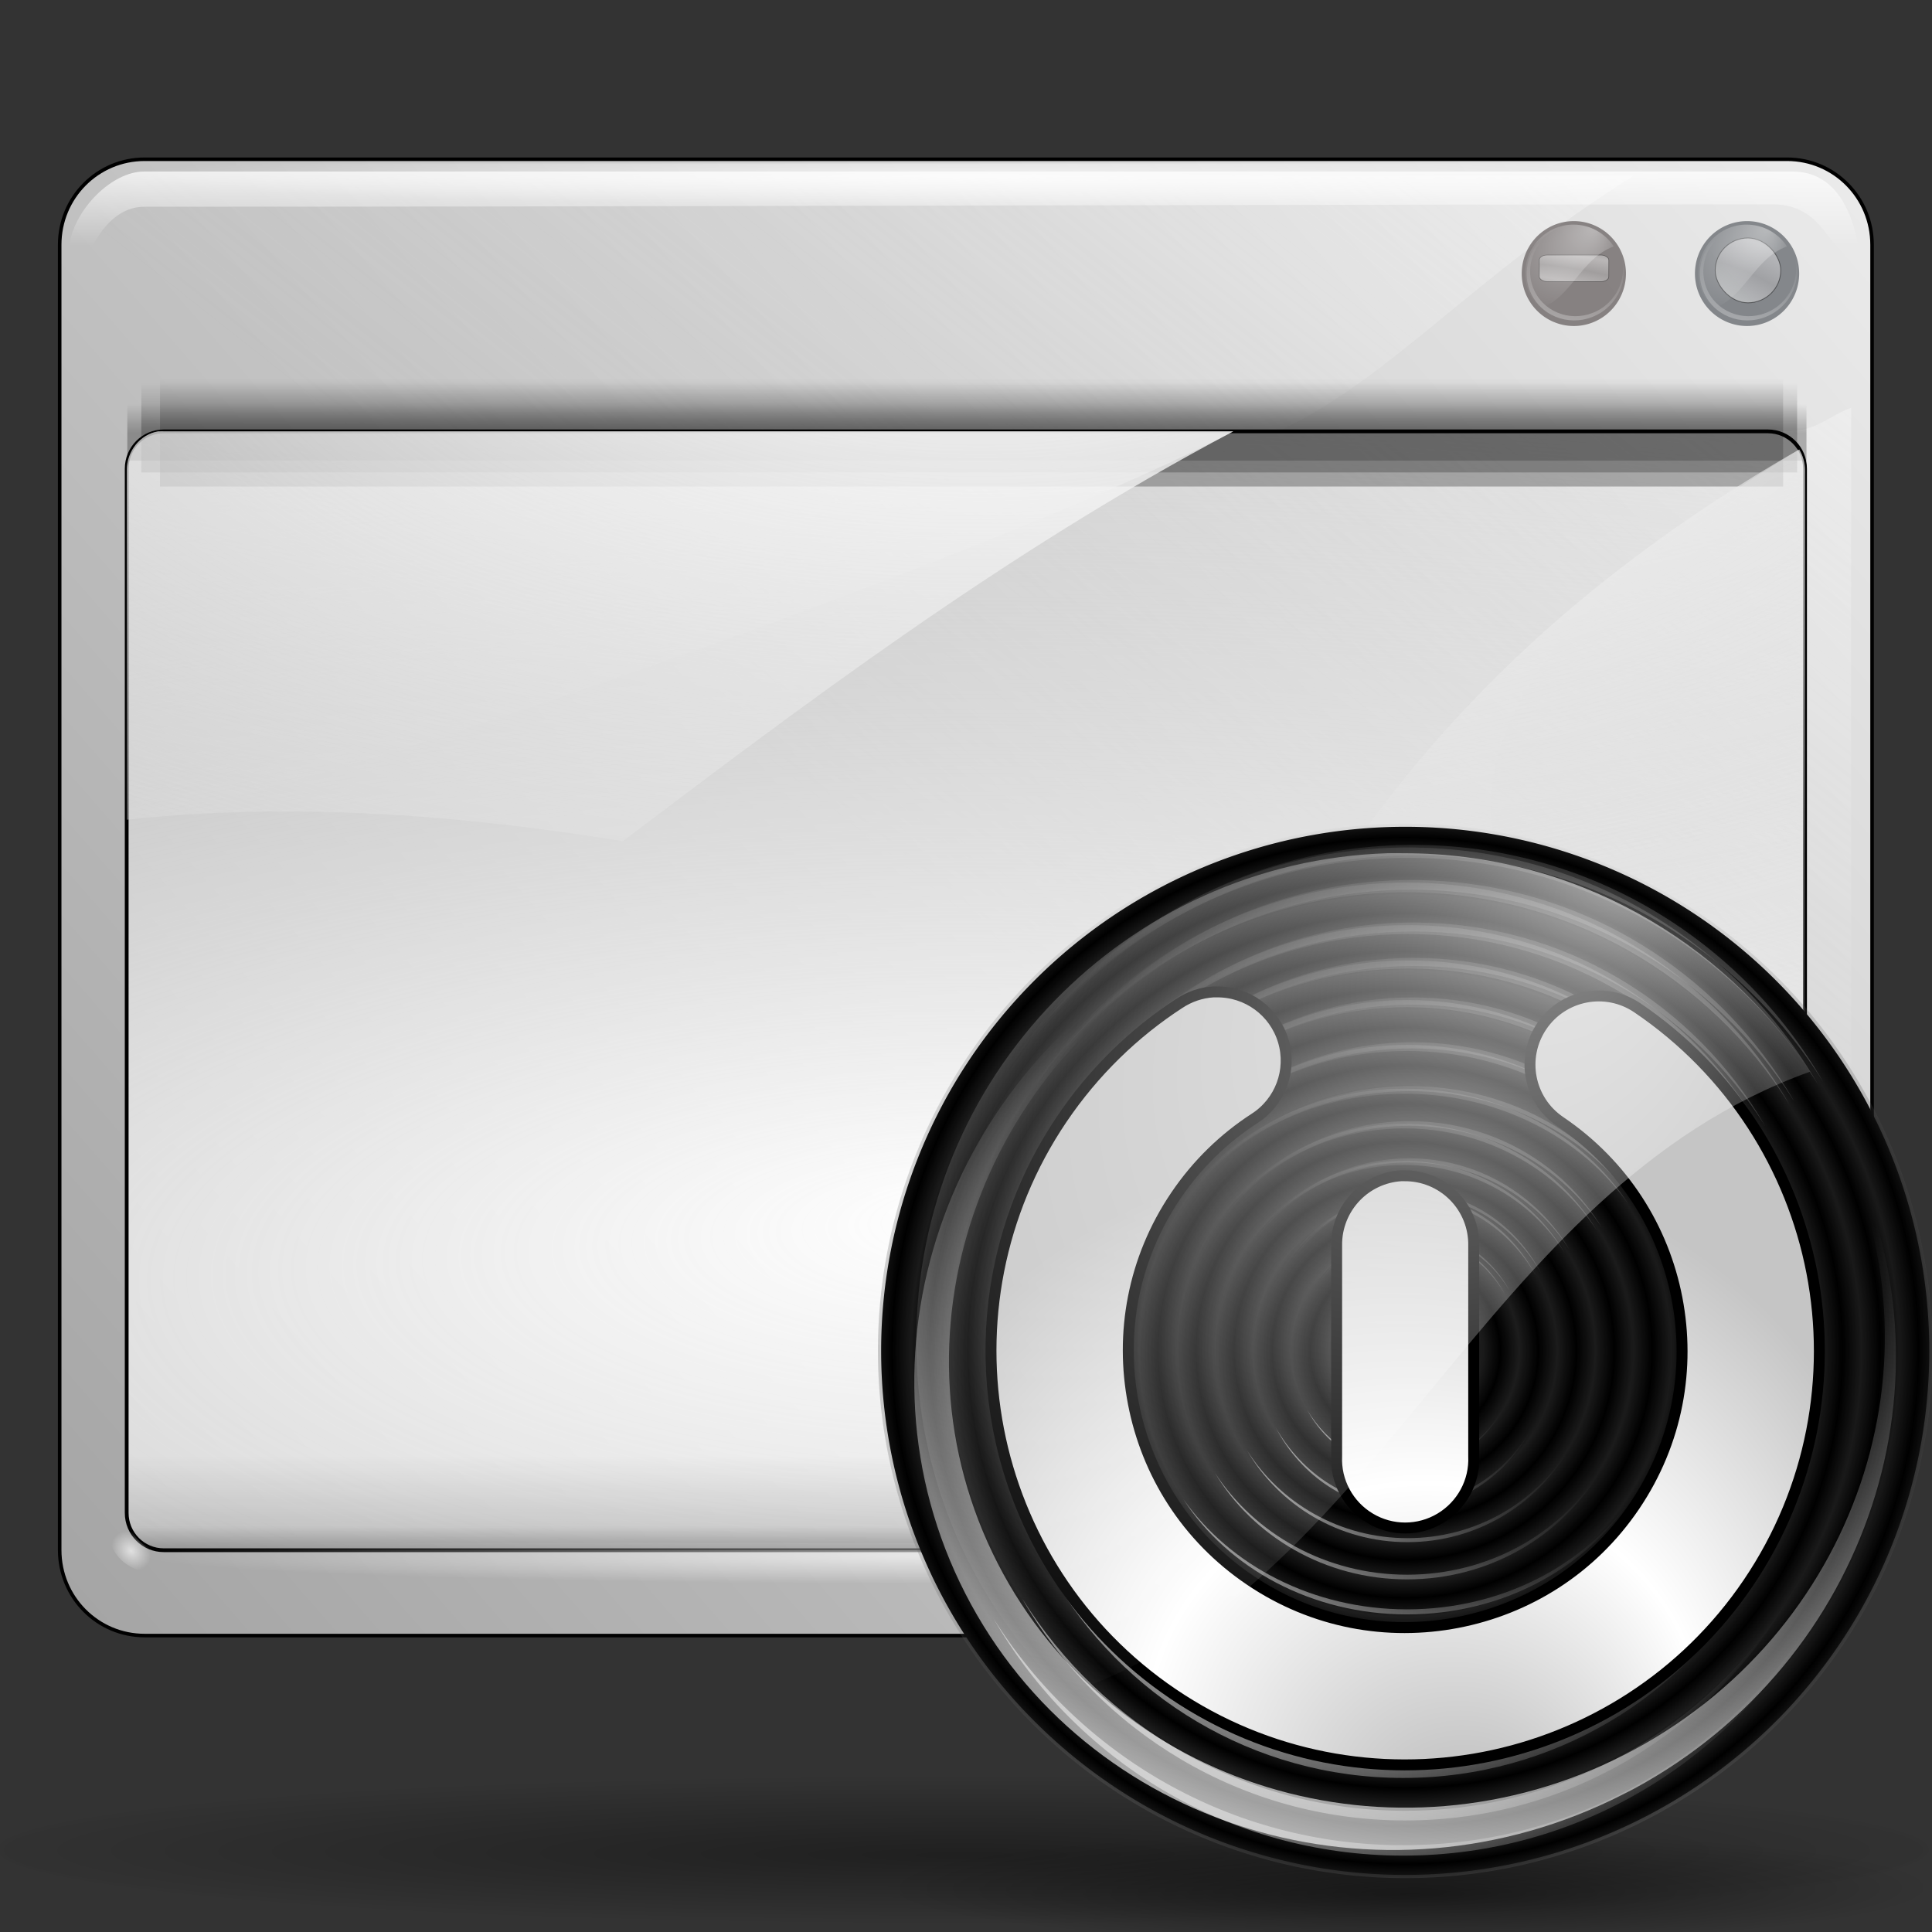 <?xml version="1.0" encoding="UTF-8" standalone="no"?>
<!-- Created with Inkscape (http://www.inkscape.org/) -->
<svg
   xmlns:dc="http://purl.org/dc/elements/1.1/"
   xmlns:cc="http://web.resource.org/cc/"
   xmlns:rdf="http://www.w3.org/1999/02/22-rdf-syntax-ns#"
   xmlns:svg="http://www.w3.org/2000/svg"
   xmlns="http://www.w3.org/2000/svg"
   xmlns:xlink="http://www.w3.org/1999/xlink"
   xmlns:sodipodi="http://sodipodi.sourceforge.net/DTD/sodipodi-0.dtd"
   xmlns:inkscape="http://www.inkscape.org/namespaces/inkscape"
   width="128"
   height="128"
   id="svg1307"
   sodipodi:version="0.32"
   inkscape:version="0.44"
   version="1.0"
   sodipodi:docbase="/home/pinheiro/artwork/Oxygen/theme/svg/actions"
   sodipodi:docname="window_suppressed.svg">
  <rect width="100%" height="100%" fill="#333333" stroke="none"/>
  <defs
     id="defs1309">
    <linearGradient
       inkscape:collect="always"
       id="linearGradient3291">
      <stop
         style="stop-color:#000000;stop-opacity:1;"
         offset="0"
         id="stop3293" />
      <stop
         style="stop-color:#000000;stop-opacity:0;"
         offset="1"
         id="stop3295" />
    </linearGradient>
    <linearGradient
       gradientUnits="userSpaceOnUse"
       y2="114.919"
       x2="4.002"
       y1="-5.434"
       x1="142.145"
       id="linearGradient3185"
       xlink:href="#linearGradient3179"
       inkscape:collect="always" />
    <linearGradient
       gradientUnits="userSpaceOnUse"
       y2="102.857"
       x2="59.744"
       y1="109.148"
       x1="59.744"
       id="linearGradient3163"
       xlink:href="#linearGradient3156"
       inkscape:collect="always" />
    <linearGradient
       y2="67.19"
       x2="66.608"
       y1="4.337"
       x1="116.057"
       gradientTransform="matrix(0.942,0,0,0.948,3.837,5.62)"
       gradientUnits="userSpaceOnUse"
       id="linearGradient2221"
       xlink:href="#linearGradient2295"
       inkscape:collect="always" />
    <radialGradient
       r="59.411"
       fy="107.246"
       fx="64.411"
       cy="119.978"
       cx="64.411"
       gradientTransform="matrix(3.725,-3.025422e-7,-2.75524e-8,1.356,-175.8,-58.365)"
       gradientUnits="userSpaceOnUse"
       id="radialGradient2214"
       xlink:href="#linearGradient2295"
       inkscape:collect="always" />
    <radialGradient
       r="58.197"
       fy="69.65"
       fx="64.26"
       cy="69.65"
       cx="64.26"
       gradientTransform="matrix(0.942,0,0,3.252814e-2,3.648,107.218)"
       gradientUnits="userSpaceOnUse"
       id="radialGradient2211"
       xlink:href="#linearGradient4088"
       inkscape:collect="always" />
    <radialGradient
       r="58.197"
       fy="69.65"
       fx="64.26"
       cy="69.65"
       cx="64.26"
       gradientTransform="matrix(0.942,0,0,3.252814e-2,2.932,15.836)"
       gradientUnits="userSpaceOnUse"
       id="radialGradient2208"
       xlink:href="#linearGradient4088"
       inkscape:collect="always" />
    <linearGradient
       y2="18.039"
       x2="53.875"
       y1="10.944"
       x1="53.875"
       gradientTransform="matrix(-0.942,0,0,0.948,124.797,5.62)"
       gradientUnits="userSpaceOnUse"
       id="linearGradient2205"
       xlink:href="#linearGradient4983"
       inkscape:collect="always" />
    <radialGradient
       r="2.599"
       fy="101.341"
       fx="5.325"
       cy="101.341"
       cx="5.325"
       gradientTransform="matrix(0.313,-0.315,0.391,0.393,-32.441,71.043)"
       gradientUnits="userSpaceOnUse"
       id="radialGradient2198"
       xlink:href="#linearGradient5956"
       inkscape:collect="always" />
    <linearGradient
       y2="32.458"
       x2="76.597"
       y1="148.575"
       x1="17.723"
       gradientTransform="matrix(5.656725e-2,-1.264263e-2,1.137282e-2,5.546625e-2,111.706,22.036)"
       gradientUnits="userSpaceOnUse"
       id="linearGradient2194"
       xlink:href="#linearGradient4860"
       inkscape:collect="always" />
    <radialGradient
       r="26.5"
       fy="101.233"
       fx="210.862"
       cy="94.003"
       cx="213.73"
       spreadMethod="reflect"
       gradientTransform="matrix(0.257,0.106,-4.861573e-2,0.115,64.026,-6.055)"
       gradientUnits="userSpaceOnUse"
       id="radialGradient2191"
       xlink:href="#linearGradient3954"
       inkscape:collect="always" />
    <radialGradient
       r="50.234"
       fy="8.045"
       fx="43.034"
       cy="42.7"
       cx="43.621"
       gradientTransform="matrix(4.533294e-2,4.856778e-2,-5.955061e-2,5.534695e-2,115.865,18.883)"
       gradientUnits="userSpaceOnUse"
       id="radialGradient2188"
       xlink:href="#linearGradient4875"
       inkscape:collect="always" />
    <linearGradient
       y2="32.458"
       x2="76.597"
       y1="148.575"
       x1="17.723"
       gradientTransform="matrix(5.656725e-2,-1.264263e-2,1.137282e-2,5.546625e-2,100.231,22.036)"
       gradientUnits="userSpaceOnUse"
       id="linearGradient2184"
       xlink:href="#linearGradient4860"
       inkscape:collect="always" />
    <radialGradient
       r="26.5"
       fy="101.233"
       fx="210.862"
       cy="94.003"
       cx="213.73"
       spreadMethod="reflect"
       gradientTransform="matrix(0.273,4.336529e-2,-5.151237e-2,4.726456e-2,49.407,11.757)"
       gradientUnits="userSpaceOnUse"
       id="radialGradient2181"
       xlink:href="#linearGradient3954"
       inkscape:collect="always" />
    <radialGradient
       r="50.234"
       fy="8.045"
       fx="43.034"
       cy="42.7"
       cx="43.621"
       gradientTransform="matrix(4.533294e-2,4.856778e-2,-5.955061e-2,5.534695e-2,104.389,18.883)"
       gradientUnits="userSpaceOnUse"
       id="radialGradient2178"
       xlink:href="#linearGradient4875"
       inkscape:collect="always" />
    <radialGradient
       r="59.411"
       fy="18.807"
       fx="64.911"
       cy="24.828"
       cx="64.411"
       gradientTransform="matrix(2.355,6.111198e-7,-2.852623e-7,1.015,-87.517,-17.541)"
       gradientUnits="userSpaceOnUse"
       id="radialGradient2175"
       xlink:href="#linearGradient2295"
       inkscape:collect="always" />
    <radialGradient
       r="59.411"
       fy="41.554"
       fx="64.911"
       cy="47.576"
       cx="64.411"
       gradientTransform="matrix(2.355,6.111198e-7,-2.852623e-7,1.015,-87.517,-17.541)"
       gradientUnits="userSpaceOnUse"
       id="radialGradient2172"
       xlink:href="#linearGradient2295"
       inkscape:collect="always" />
    <linearGradient
       y2="27.312"
       x2="64.47"
       y1="31.09"
       x1="64.47"
       gradientTransform="matrix(0.994,0,0,0.543,0.192,14.275)"
       gradientUnits="userSpaceOnUse"
       id="linearGradient2137"
       xlink:href="#linearGradient5876"
       inkscape:collect="always" />
    <linearGradient
       y2="27.312"
       x2="64.47"
       y1="31.09"
       x1="64.47"
       gradientTransform="matrix(0.981,0,0,0.826,1.248,5.078)"
       gradientUnits="userSpaceOnUse"
       id="linearGradient2135"
       xlink:href="#linearGradient5876"
       inkscape:collect="always" />
    <linearGradient
       y2="27.312"
       x2="64.47"
       y1="31.09"
       x1="64.47"
       gradientTransform="matrix(0.961,0,0,1,2.661,0)"
       gradientUnits="userSpaceOnUse"
       id="linearGradient2133"
       xlink:href="#linearGradient5876"
       inkscape:collect="always" />
    <radialGradient
       r="63.912"
       fy="120.679"
       fx="64.023"
       cy="115.709"
       cx="63.912"
       gradientTransform="matrix(1.077,0,0,0.198,-4.908,92.822)"
       gradientUnits="userSpaceOnUse"
       id="radialGradient7030"
       xlink:href="#linearGradient3291"
       inkscape:collect="always" />
    <linearGradient
       id="linearGradient5876"
       inkscape:collect="always">
      <stop
         id="stop5878"
         offset="0"
         style="stop-color:#000000;stop-opacity:1;" />
      <stop
         id="stop5880"
         offset="1"
         style="stop-color:#000000;stop-opacity:0;" />
    </linearGradient>
    <linearGradient
       id="linearGradient2295">
      <stop
         id="stop2297"
         offset="0"
         style="stop-color:white;stop-opacity:1;" />
      <stop
         id="stop2299"
         offset="1"
         style="stop-color:#d2d2d2;stop-opacity:0;" />
    </linearGradient>
    <linearGradient
       id="linearGradient4088"
       inkscape:collect="always">
      <stop
         id="stop4090"
         offset="0"
         style="stop-color:#ffffff;stop-opacity:1;" />
      <stop
         id="stop4092"
         offset="1"
         style="stop-color:#ffffff;stop-opacity:0;" />
    </linearGradient>
    <linearGradient
       id="linearGradient4983"
       inkscape:collect="always">
      <stop
         id="stop4985"
         offset="0"
         style="stop-color:#ffffff;stop-opacity:1;" />
      <stop
         id="stop4987"
         offset="1"
         style="stop-color:#ffffff;stop-opacity:0;" />
    </linearGradient>
    <linearGradient
       id="linearGradient5956"
       inkscape:collect="always">
      <stop
         id="stop5958"
         offset="0"
         style="stop-color:#ffffff;stop-opacity:1;" />
      <stop
         id="stop5960"
         offset="1"
         style="stop-color:#ffffff;stop-opacity:0;" />
    </linearGradient>
    <linearGradient
       inkscape:collect="always"
       id="linearGradient4860">
      <stop
         style="stop-color:#ffffff;stop-opacity:1;"
         offset="0"
         id="stop4862" />
      <stop
         style="stop-color:#ffffff;stop-opacity:0;"
         offset="1"
         id="stop4864" />
    </linearGradient>
    <linearGradient
       id="linearGradient3954">
      <stop
         style="stop-color:#b3b3b3;stop-opacity:1;"
         offset="0"
         id="stop3956" />
      <stop
         id="stop3962"
         offset="0.529"
         style="stop-color:#ffffff;stop-opacity:1;" />
      <stop
         style="stop-color:#c5c5c5;stop-opacity:1;"
         offset="1"
         id="stop3958" />
    </linearGradient>
    <linearGradient
       inkscape:collect="always"
       id="linearGradient4875">
      <stop
         style="stop-color:#ffffff;stop-opacity:1;"
         offset="0"
         id="stop4877" />
      <stop
         style="stop-color:#ffffff;stop-opacity:0;"
         offset="1"
         id="stop4879" />
    </linearGradient>
    <linearGradient
       id="linearGradient3156">
      <stop
         id="stop3159"
         offset="0"
         style="stop-color:black;stop-opacity:0.776;" />
      <stop
         style="stop-color:black;stop-opacity:0.278;"
         offset="0.253"
         id="stop3165" />
      <stop
         id="stop3161"
         offset="1"
         style="stop-color:black;stop-opacity:0;" />
    </linearGradient>
    <linearGradient
       id="linearGradient3179">
      <stop
         id="stop3181"
         offset="0"
         style="stop-color:#f8f8f8;stop-opacity:1;" />
      <stop
         id="stop3183"
         offset="1"
         style="stop-color:#a4a4a4;stop-opacity:1;" />
    </linearGradient>
    <radialGradient
       r="50.234"
       fy="8.045"
       fx="43.034"
       cy="42.7"
       cx="43.621"
       gradientTransform="matrix(0.788,0.839,-1.035,0.956,62.283,-38.621)"
       gradientUnits="userSpaceOnUse"
       id="radialGradient4673"
       xlink:href="#linearGradient4875"
       inkscape:collect="always" />
    <linearGradient
       y2="32.458"
       x2="76.597"
       y1="148.575"
       x1="17.723"
       gradientTransform="matrix(0.983,-0.218,0.198,0.958,-11.965,20.072)"
       gradientUnits="userSpaceOnUse"
       id="linearGradient4671"
       xlink:href="#linearGradient4860"
       inkscape:collect="always" />
    <radialGradient
       r="47.938"
       fy="111.933"
       fx="69.801"
       cy="88.499"
       cx="60.098"
       gradientTransform="matrix(1.254,0,0,1.123,-15.953,-7.801)"
       gradientUnits="userSpaceOnUse"
       id="radialGradient4669"
       xlink:href="#linearGradient3954"
       inkscape:collect="always" />
    <radialGradient
       r="42.988"
       fy="44.909"
       fx="9.194"
       cy="44.909"
       cx="9.194"
       spreadMethod="pad"
       gradientUnits="userSpaceOnUse"
       id="radialGradient4667"
       xlink:href="#linearGradient3088"
       inkscape:collect="always" />
    <radialGradient
       r="42.988"
       fy="44.909"
       fx="9.194"
       cy="44.909"
       cx="9.194"
       spreadMethod="pad"
       gradientUnits="userSpaceOnUse"
       id="radialGradient4665"
       xlink:href="#linearGradient3088"
       inkscape:collect="always" />
    <linearGradient
       y2="69.983"
       x2="75.094"
       y1="69.983"
       x1="53.315"
       spreadMethod="reflect"
       gradientTransform="matrix(-1,0,0,-1,129.195,120.368)"
       gradientUnits="userSpaceOnUse"
       id="linearGradient4663"
       xlink:href="#linearGradient3167"
       inkscape:collect="always" />
    <linearGradient
       y2="66.396"
       x2="71.893"
       y1="66.396"
       x1="57.016"
       spreadMethod="reflect"
       gradientTransform="matrix(-1,0,0,-1,129.195,120.368)"
       gradientUnits="userSpaceOnUse"
       id="linearGradient4661"
       xlink:href="#linearGradient3167"
       inkscape:collect="always" />
    <linearGradient
       y2="73.089"
       x2="78.395"
       y1="73.089"
       x1="49.814"
       spreadMethod="reflect"
       gradientTransform="matrix(-1,0,0,-1,129.195,120.368)"
       gradientUnits="userSpaceOnUse"
       id="linearGradient4659"
       xlink:href="#linearGradient3167"
       inkscape:collect="always" />
    <linearGradient
       y2="76.17"
       x2="82.397"
       y1="76.17"
       x1="46.613"
       spreadMethod="reflect"
       gradientTransform="matrix(-1,0,0,-1,129.195,120.368)"
       gradientUnits="userSpaceOnUse"
       id="linearGradient4657"
       xlink:href="#linearGradient3167"
       inkscape:collect="always" />
    <linearGradient
       y2="79.426"
       x2="85.898"
       y1="79.426"
       x1="43.012"
       spreadMethod="reflect"
       gradientTransform="matrix(-1,0,0,-1,129.195,120.368)"
       gradientUnits="userSpaceOnUse"
       id="linearGradient4655"
       xlink:href="#linearGradient3167"
       inkscape:collect="always" />
    <linearGradient
       y2="82.811"
       x2="89.399"
       y1="82.811"
       x1="39.511"
       spreadMethod="reflect"
       gradientTransform="matrix(-1,0,0,-1,129.195,120.368)"
       gradientUnits="userSpaceOnUse"
       id="linearGradient4653"
       xlink:href="#linearGradient3167"
       inkscape:collect="always" />
    <linearGradient
       y2="86.228"
       x2="92.453"
       y1="86.228"
       x1="35.86"
       spreadMethod="reflect"
       gradientTransform="matrix(-1,0,0,-1,129.195,120.368)"
       gradientUnits="userSpaceOnUse"
       id="linearGradient4651"
       xlink:href="#linearGradient3167"
       inkscape:collect="always" />
    <linearGradient
       y2="89.832"
       x2="95.735"
       y1="89.832"
       x1="32.581"
       spreadMethod="reflect"
       gradientTransform="matrix(-1,0,0,-1,129.195,120.368)"
       gradientUnits="userSpaceOnUse"
       id="linearGradient4649"
       xlink:href="#linearGradient3167"
       inkscape:collect="always" />
    <linearGradient
       y2="93.016"
       x2="99.591"
       y1="93.016"
       x1="28.399"
       spreadMethod="reflect"
       gradientTransform="matrix(-1,0,0,-1,129.195,120.368)"
       gradientUnits="userSpaceOnUse"
       id="linearGradient4647"
       xlink:href="#linearGradient3167"
       inkscape:collect="always" />
    <linearGradient
       y2="95.837"
       x2="103.294"
       y1="95.837"
       x1="24.79"
       spreadMethod="reflect"
       gradientTransform="matrix(-1,0,0,-1,129.195,120.368)"
       gradientUnits="userSpaceOnUse"
       id="linearGradient4645"
       xlink:href="#linearGradient3167"
       inkscape:collect="always" />
    <linearGradient
       y2="99.515"
       x2="106.948"
       y1="99.515"
       x1="21.547"
       spreadMethod="reflect"
       gradientTransform="matrix(-1,0,0,-1,129.195,120.368)"
       gradientUnits="userSpaceOnUse"
       id="linearGradient4643"
       xlink:href="#linearGradient3167"
       inkscape:collect="always" />
    <linearGradient
       y2="102.51"
       x2="109.74"
       y1="102.51"
       x1="18.323"
       spreadMethod="reflect"
       gradientTransform="matrix(-1,0,0,-1,129.195,120.368)"
       gradientUnits="userSpaceOnUse"
       id="linearGradient4641"
       xlink:href="#linearGradient3167"
       inkscape:collect="always" />
    <linearGradient
       y2="69.983"
       x2="75.094"
       y1="69.983"
       x1="53.315"
       spreadMethod="reflect"
       gradientTransform="matrix(-1,0,0,-1,129.195,120.368)"
       gradientUnits="userSpaceOnUse"
       id="linearGradient4639"
       xlink:href="#linearGradient3167"
       inkscape:collect="always" />
    <linearGradient
       y2="66.396"
       x2="71.893"
       y1="66.396"
       x1="57.016"
       spreadMethod="reflect"
       gradientTransform="matrix(-1,0,0,-1,129.195,120.368)"
       gradientUnits="userSpaceOnUse"
       id="linearGradient4637"
       xlink:href="#linearGradient3167"
       inkscape:collect="always" />
    <linearGradient
       y2="73.089"
       x2="78.395"
       y1="73.089"
       x1="49.814"
       spreadMethod="reflect"
       gradientTransform="matrix(-1,0,0,-1,129.195,120.368)"
       gradientUnits="userSpaceOnUse"
       id="linearGradient4635"
       xlink:href="#linearGradient3167"
       inkscape:collect="always" />
    <linearGradient
       y2="76.17"
       x2="82.397"
       y1="76.17"
       x1="46.613"
       spreadMethod="reflect"
       gradientTransform="matrix(-1,0,0,-1,129.195,120.368)"
       gradientUnits="userSpaceOnUse"
       id="linearGradient4633"
       xlink:href="#linearGradient3167"
       inkscape:collect="always" />
    <linearGradient
       y2="79.426"
       x2="85.898"
       y1="79.426"
       x1="43.012"
       spreadMethod="reflect"
       gradientTransform="matrix(-1,0,0,-1,129.195,120.368)"
       gradientUnits="userSpaceOnUse"
       id="linearGradient4631"
       xlink:href="#linearGradient3167"
       inkscape:collect="always" />
    <linearGradient
       y2="82.811"
       x2="89.399"
       y1="82.811"
       x1="39.511"
       spreadMethod="reflect"
       gradientTransform="matrix(-1,0,0,-1,129.195,120.368)"
       gradientUnits="userSpaceOnUse"
       id="linearGradient4629"
       xlink:href="#linearGradient3167"
       inkscape:collect="always" />
    <linearGradient
       y2="86.228"
       x2="92.453"
       y1="86.228"
       x1="35.86"
       spreadMethod="reflect"
       gradientTransform="matrix(-1,0,0,-1,129.195,120.368)"
       gradientUnits="userSpaceOnUse"
       id="linearGradient4627"
       xlink:href="#linearGradient3167"
       inkscape:collect="always" />
    <linearGradient
       y2="89.832"
       x2="95.735"
       y1="89.832"
       x1="32.581"
       spreadMethod="reflect"
       gradientTransform="matrix(-1,0,0,-1,129.195,120.368)"
       gradientUnits="userSpaceOnUse"
       id="linearGradient4625"
       xlink:href="#linearGradient3167"
       inkscape:collect="always" />
    <linearGradient
       y2="93.016"
       x2="99.591"
       y1="93.016"
       x1="28.399"
       spreadMethod="reflect"
       gradientTransform="matrix(-1,0,0,-1,129.195,120.368)"
       gradientUnits="userSpaceOnUse"
       id="linearGradient4623"
       xlink:href="#linearGradient3167"
       inkscape:collect="always" />
    <linearGradient
       y2="95.837"
       x2="103.294"
       y1="95.837"
       x1="24.79"
       spreadMethod="reflect"
       gradientTransform="matrix(-1,0,0,-1,129.195,120.368)"
       gradientUnits="userSpaceOnUse"
       id="linearGradient4621"
       xlink:href="#linearGradient3167"
       inkscape:collect="always" />
    <linearGradient
       y2="99.515"
       x2="106.948"
       y1="99.515"
       x1="21.547"
       spreadMethod="reflect"
       gradientTransform="matrix(-1,0,0,-1,129.195,120.368)"
       gradientUnits="userSpaceOnUse"
       id="linearGradient4619"
       xlink:href="#linearGradient3167"
       inkscape:collect="always" />
    <linearGradient
       y2="102.51"
       x2="109.74"
       y1="102.51"
       x1="18.323"
       spreadMethod="reflect"
       gradientTransform="matrix(-1,0,0,-1,129.195,120.368)"
       gradientUnits="userSpaceOnUse"
       id="linearGradient4617"
       xlink:href="#linearGradient3167"
       inkscape:collect="always" />
    <linearGradient
       y2="69.983"
       x2="75.094"
       y1="69.983"
       x1="53.315"
       spreadMethod="reflect"
       gradientUnits="userSpaceOnUse"
       id="linearGradient4615"
       xlink:href="#linearGradient3167"
       inkscape:collect="always" />
    <linearGradient
       y2="66.396"
       x2="71.893"
       y1="66.396"
       x1="57.016"
       spreadMethod="reflect"
       gradientUnits="userSpaceOnUse"
       id="linearGradient4613"
       xlink:href="#linearGradient3167"
       inkscape:collect="always" />
    <linearGradient
       y2="73.089"
       x2="78.395"
       y1="73.089"
       x1="49.814"
       spreadMethod="reflect"
       gradientUnits="userSpaceOnUse"
       id="linearGradient4611"
       xlink:href="#linearGradient3167"
       inkscape:collect="always" />
    <linearGradient
       y2="76.17"
       x2="82.397"
       y1="76.17"
       x1="46.613"
       spreadMethod="reflect"
       gradientUnits="userSpaceOnUse"
       id="linearGradient4609"
       xlink:href="#linearGradient3167"
       inkscape:collect="always" />
    <linearGradient
       y2="79.426"
       x2="85.898"
       y1="79.426"
       x1="43.012"
       spreadMethod="reflect"
       gradientUnits="userSpaceOnUse"
       id="linearGradient4607"
       xlink:href="#linearGradient3167"
       inkscape:collect="always" />
    <linearGradient
       y2="82.811"
       x2="89.399"
       y1="82.811"
       x1="39.511"
       spreadMethod="reflect"
       gradientUnits="userSpaceOnUse"
       id="linearGradient4605"
       xlink:href="#linearGradient3167"
       inkscape:collect="always" />
    <linearGradient
       y2="86.228"
       x2="92.453"
       y1="86.228"
       x1="35.86"
       spreadMethod="reflect"
       gradientUnits="userSpaceOnUse"
       id="linearGradient4603"
       xlink:href="#linearGradient3167"
       inkscape:collect="always" />
    <linearGradient
       y2="89.832"
       x2="95.735"
       y1="89.832"
       x1="32.581"
       spreadMethod="reflect"
       gradientUnits="userSpaceOnUse"
       id="linearGradient4601"
       xlink:href="#linearGradient3167"
       inkscape:collect="always" />
    <linearGradient
       y2="93.016"
       x2="99.591"
       y1="93.016"
       x1="28.399"
       spreadMethod="reflect"
       gradientUnits="userSpaceOnUse"
       id="linearGradient4599"
       xlink:href="#linearGradient3167"
       inkscape:collect="always" />
    <linearGradient
       y2="95.837"
       x2="103.294"
       y1="95.837"
       x1="24.79"
       spreadMethod="reflect"
       gradientUnits="userSpaceOnUse"
       id="linearGradient4597"
       xlink:href="#linearGradient3167"
       inkscape:collect="always" />
    <linearGradient
       y2="99.515"
       x2="106.948"
       y1="99.515"
       x1="21.547"
       spreadMethod="reflect"
       gradientUnits="userSpaceOnUse"
       id="linearGradient4595"
       xlink:href="#linearGradient3167"
       inkscape:collect="always" />
    <linearGradient
       y2="102.51"
       x2="109.74"
       y1="102.51"
       x1="18.323"
       spreadMethod="reflect"
       gradientUnits="userSpaceOnUse"
       id="linearGradient4593"
       xlink:href="#linearGradient3167"
       inkscape:collect="always" />
    <radialGradient
       r="42.727"
       fy="44.909"
       fx="52.182"
       cy="44.909"
       cx="52.182"
       spreadMethod="reflect"
       gradientTransform="matrix(3.627192e-2,0,0,3.627192e-2,50.289,43.28)"
       gradientUnits="userSpaceOnUse"
       id="radialGradient4591"
       xlink:href="#linearGradient3065"
       inkscape:collect="always" />
    <radialGradient
       r="63.144"
       fy="57.781"
       fx="64.847"
       cy="65.54"
       cx="64.171"
       gradientUnits="userSpaceOnUse"
       id="radialGradient4540"
       xlink:href="#linearGradient5762"
       inkscape:collect="always" />
    <linearGradient
       id="linearGradient5762">
      <stop
         style="stop-color:#000000;stop-opacity:1;"
         offset="0"
         id="stop5764" />
      <stop
         style="stop-color:#000000;stop-opacity:0;"
         offset="1"
         id="stop5766" />
    </linearGradient>
    <linearGradient
       id="linearGradient3408">
      <stop
         style="stop-color:#b3b3b3;stop-opacity:1;"
         offset="0"
         id="stop3410" />
      <stop
         id="stop3412"
         offset="0.529"
         style="stop-color:#ffffff;stop-opacity:1;" />
      <stop
         style="stop-color:#c5c5c5;stop-opacity:1;"
         offset="1"
         id="stop3414" />
    </linearGradient>
    <linearGradient
       id="linearGradient3065">
      <stop
         id="stop3067"
         offset="0"
         style="stop-color:#ffffff;stop-opacity:1;" />
      <stop
         style="stop-color:#000000;stop-opacity:1;"
         offset="1"
         id="stop3073" />
      <stop
         id="stop3069"
         offset="1"
         style="stop-color:#000000;stop-opacity:1;" />
    </linearGradient>
    <linearGradient
       id="linearGradient3088">
      <stop
         id="stop3090"
         offset="0"
         style="stop-color:#000000;stop-opacity:1;" />
      <stop
         style="stop-color:#000000;stop-opacity:0.498;"
         offset="0.736"
         id="stop3098" />
      <stop
         id="stop3092"
         offset="1"
         style="stop-color:#000000;stop-opacity:0;" />
    </linearGradient>
    <linearGradient
       id="linearGradient3167"
       inkscape:collect="always">
      <stop
         id="stop3169"
         offset="0"
         style="stop-color:#ffffff;stop-opacity:1;" />
      <stop
         id="stop3171"
         offset="1"
         style="stop-color:#ffffff;stop-opacity:0;" />
    </linearGradient>
    <radialGradient
       inkscape:collect="always"
       xlink:href="#linearGradient2295"
       id="radialGradient3514"
       gradientUnits="userSpaceOnUse"
       gradientTransform="matrix(2.355,6.111198e-7,-2.852623e-7,1.015,-87.682,-23.983)"
       cx="64.411"
       cy="47.576"
       fx="64.911"
       fy="41.554"
       r="59.411" />
    <radialGradient
       inkscape:collect="always"
       xlink:href="#linearGradient2295"
       id="radialGradient3517"
       gradientUnits="userSpaceOnUse"
       gradientTransform="matrix(2.355,6.111198e-7,-2.852623e-7,1.015,-87.682,-23.983)"
       cx="64.411"
       cy="24.828"
       fx="64.911"
       fy="18.807"
       r="59.411" />
    <linearGradient
       inkscape:collect="always"
       xlink:href="#linearGradient3156"
       id="linearGradient3524"
       gradientUnits="userSpaceOnUse"
       x1="59.744"
       y1="109.148"
       x2="59.744"
       y2="102.857"
       gradientTransform="translate(-0.165,-6.442)" />
    <radialGradient
       inkscape:collect="always"
       xlink:href="#linearGradient4875"
       id="radialGradient3542"
       gradientUnits="userSpaceOnUse"
       gradientTransform="matrix(4.533294e-2,4.856778e-2,-5.955061e-2,5.534695e-2,104.224,12.442)"
       cx="43.621"
       cy="42.7"
       fx="43.034"
       fy="8.045"
       r="50.234" />
    <radialGradient
       inkscape:collect="always"
       xlink:href="#linearGradient3954"
       id="radialGradient3545"
       gradientUnits="userSpaceOnUse"
       gradientTransform="matrix(0.273,4.336529e-2,-5.151237e-2,4.726456e-2,49.242,5.316)"
       spreadMethod="reflect"
       cx="213.73"
       cy="94.003"
       fx="210.862"
       fy="101.233"
       r="26.5" />
    <linearGradient
       inkscape:collect="always"
       xlink:href="#linearGradient4860"
       id="linearGradient3548"
       gradientUnits="userSpaceOnUse"
       gradientTransform="matrix(5.656725e-2,-1.264263e-2,1.137282e-2,5.546625e-2,100.066,15.594)"
       x1="17.723"
       y1="148.575"
       x2="76.597"
       y2="32.458" />
    <radialGradient
       inkscape:collect="always"
       xlink:href="#linearGradient4875"
       id="radialGradient3552"
       gradientUnits="userSpaceOnUse"
       gradientTransform="matrix(4.533294e-2,4.856778e-2,-5.955061e-2,5.534695e-2,115.7,12.442)"
       cx="43.621"
       cy="42.7"
       fx="43.034"
       fy="8.045"
       r="50.234" />
    <radialGradient
       inkscape:collect="always"
       xlink:href="#linearGradient3954"
       id="radialGradient3555"
       gradientUnits="userSpaceOnUse"
       gradientTransform="matrix(0.257,0.106,-4.861573e-2,0.115,63.861,-12.497)"
       spreadMethod="reflect"
       cx="213.73"
       cy="94.003"
       fx="210.862"
       fy="101.233"
       r="26.5" />
    <linearGradient
       inkscape:collect="always"
       xlink:href="#linearGradient4860"
       id="linearGradient3558"
       gradientUnits="userSpaceOnUse"
       gradientTransform="matrix(5.656725e-2,-1.264263e-2,1.137282e-2,5.546625e-2,111.541,15.594)"
       x1="17.723"
       y1="148.575"
       x2="76.597"
       y2="32.458" />
    <radialGradient
       inkscape:collect="always"
       xlink:href="#linearGradient5956"
       id="radialGradient3562"
       gradientUnits="userSpaceOnUse"
       gradientTransform="matrix(0.313,-0.315,0.391,0.393,-32.606,64.602)"
       cx="5.325"
       cy="101.341"
       fx="5.325"
       fy="101.341"
       r="2.599" />
    <linearGradient
       inkscape:collect="always"
       xlink:href="#linearGradient4983"
       id="linearGradient3565"
       gradientUnits="userSpaceOnUse"
       gradientTransform="matrix(-0.942,0,0,0.948,124.632,-0.822)"
       x1="53.875"
       y1="10.944"
       x2="53.875"
       y2="18.039" />
    <radialGradient
       inkscape:collect="always"
       xlink:href="#linearGradient4088"
       id="radialGradient3568"
       gradientUnits="userSpaceOnUse"
       gradientTransform="matrix(0.942,0,0,3.252814e-2,2.767,9.395)"
       cx="64.26"
       cy="69.65"
       fx="64.26"
       fy="69.65"
       r="58.197" />
    <radialGradient
       inkscape:collect="always"
       xlink:href="#linearGradient4088"
       id="radialGradient3571"
       gradientUnits="userSpaceOnUse"
       gradientTransform="matrix(0.942,0,0,3.252814e-2,3.483,100.777)"
       cx="64.26"
       cy="69.65"
       fx="64.26"
       fy="69.65"
       r="58.197" />
    <radialGradient
       inkscape:collect="always"
       xlink:href="#linearGradient2295"
       id="radialGradient3574"
       gradientUnits="userSpaceOnUse"
       gradientTransform="matrix(3.725,-3.025422e-7,-2.75524e-8,1.356,-175.965,-64.806)"
       cx="64.411"
       cy="119.978"
       fx="64.411"
       fy="107.246"
       r="59.411" />
    <linearGradient
       inkscape:collect="always"
       xlink:href="#linearGradient2295"
       id="linearGradient3577"
       gradientUnits="userSpaceOnUse"
       gradientTransform="matrix(0.942,0,0,0.948,3.672,-0.822)"
       x1="116.057"
       y1="4.337"
       x2="66.608"
       y2="67.19" />
    <linearGradient
       inkscape:collect="always"
       xlink:href="#linearGradient3179"
       id="linearGradient3580"
       gradientUnits="userSpaceOnUse"
       x1="142.145"
       y1="-5.434"
       x2="4.002"
       y2="114.919"
       gradientTransform="translate(-0.165,-6.442)" />
    <linearGradient
       inkscape:collect="always"
       xlink:href="#linearGradient5876"
       id="linearGradient3582"
       gradientUnits="userSpaceOnUse"
       gradientTransform="matrix(0.961,0,0,1,2.661,0)"
       x1="64.47"
       y1="31.09"
       x2="64.47"
       y2="27.312" />
    <linearGradient
       inkscape:collect="always"
       xlink:href="#linearGradient5876"
       id="linearGradient3584"
       gradientUnits="userSpaceOnUse"
       gradientTransform="matrix(0.981,0,0,0.826,1.248,5.078)"
       x1="64.47"
       y1="31.09"
       x2="64.47"
       y2="27.312" />
    <linearGradient
       inkscape:collect="always"
       xlink:href="#linearGradient5876"
       id="linearGradient3586"
       gradientUnits="userSpaceOnUse"
       gradientTransform="matrix(0.994,0,0,0.543,0.192,14.275)"
       x1="64.47"
       y1="31.09"
       x2="64.47"
       y2="27.312" />
  </defs>
  <sodipodi:namedview
     id="base"
     pagecolor="#ffffff"
     bordercolor="#666666"
     borderopacity="1.0"
     inkscape:pageopacity="0.0"
     inkscape:pageshadow="2"
     inkscape:zoom="1.5507813"
     inkscape:cx="52.870524"
     inkscape:cy="-55.854407"
     inkscape:current-layer="layer1"
     showgrid="true"
     inkscape:document-units="px"
     inkscape:grid-bbox="true"
     guidetolerance="0.1px"
     showguides="true"
     inkscape:guide-bbox="true"
     inkscape:window-width="1106"
     inkscape:window-height="958"
     inkscape:window-x="643"
     inkscape:window-y="229">
    <sodipodi:guide
       orientation="horizontal"
       position="32.487"
       id="guide2204" />
  </sodipodi:namedview>
  <g
     id="layer1"
     inkscape:label="Layer 1"
     inkscape:groupmode="layer">
    <path
       sodipodi:nodetypes="ccc"
       id="path2276"
       d="M 50.893,3.281 L 50.893,0.487 L 50.893,3.281 z "
       style="fill:#ffffff;fill-opacity:0.757;fill-rule:nonzero;stroke:none;stroke-width:0.5;stroke-linecap:round;stroke-linejoin:round;stroke-miterlimit:4;stroke-dasharray:none;stroke-dashoffset:4;stroke-opacity:1" />
    <path
       sodipodi:nodetypes="ccccccccc"
       id="path2331"
       d="M 9.584,10.551 L 118.399,10.551 C 121.518,10.551 124.029,13.078 124.029,16.217 L 124.029,102.694 C 124.029,105.833 121.518,108.36 118.399,108.36 L 9.584,108.36 C 6.465,108.36 3.954,105.833 3.954,102.694 L 3.954,16.217 C 3.954,13.078 6.465,10.551 9.584,10.551 z "
       style="fill:url(#linearGradient3580);fill-opacity:1;fill-rule:nonzero;stroke:black;stroke-width:0.235;stroke-linecap:round;stroke-linejoin:round;stroke-miterlimit:4;stroke-dashoffset:4;stroke-opacity:1" />
    <path
       sodipodi:nodetypes="cccccccccccc"
       id="path2333"
       d="M 10.341,11.647 C 7.492,11.863 5.279,14.264 5.279,17.185 L 5.279,101.788 C 5.279,104.853 7.734,107.327 10.782,107.327 L 117.142,107.327 C 120.191,107.327 122.646,104.853 122.646,101.788 L 122.646,27.018 C 120.96,27.593 120.183,28.918 117.276,28.487 L 84.545,28.646 C 92.135,25.136 97.465,18.391 108.225,11.647 L 10.782,11.647 C 10.639,11.647 10.481,11.636 10.341,11.647 z "
       style="opacity:0.492;fill:url(#linearGradient3577);fill-opacity:1;fill-rule:nonzero;stroke:none;stroke-width:0.25;stroke-linecap:round;stroke-linejoin:round;stroke-miterlimit:4;stroke-dasharray:none;stroke-dashoffset:4;stroke-opacity:0.06" />
    <path
       sodipodi:nodetypes="ccccccccc"
       id="path2343"
       d="M 10.853,28.579 L 117.13,28.579 C 118.492,28.579 119.589,29.683 119.589,31.054 L 119.589,100.231 C 119.589,101.603 118.492,102.707 117.13,102.707 L 10.853,102.707 C 9.491,102.707 8.394,101.603 8.394,100.231 L 8.394,31.054 C 8.394,29.683 9.491,28.579 10.853,28.579 z "
       style="fill:url(#radialGradient3574);fill-opacity:1;fill-rule:nonzero;stroke:black;stroke-width:0.25;stroke-linecap:round;stroke-linejoin:round;stroke-miterlimit:4;stroke-dashoffset:4;stroke-opacity:1" />
    <rect
       ry="2.632"
       rx="2.615"
       y="102.204"
       x="9.193"
       height="3.786"
       width="109.616"
       id="rect2345"
       style="opacity:0.68;fill:url(#radialGradient3571);fill-opacity:1;fill-rule:nonzero;stroke:none;stroke-width:0.25;stroke-linecap:round;stroke-linejoin:round;stroke-miterlimit:4;stroke-dasharray:none;stroke-dashoffset:4;stroke-opacity:0.06" />
    <rect
       style="opacity:0.68;fill:url(#radialGradient3568);fill-opacity:1;fill-rule:nonzero;stroke:none;stroke-width:0.25;stroke-linecap:round;stroke-linejoin:round;stroke-miterlimit:4;stroke-dasharray:none;stroke-dashoffset:4;stroke-opacity:0.06"
       id="rect2347"
       width="109.616"
       height="3.786"
       x="8.477"
       y="10.822"
       rx="2.615"
       ry="2.632" />
    <path
       sodipodi:nodetypes="cscsscss"
       id="path2349"
       d="M 9.544,11.364 C 7.451,11.364 4.998,13.772 4.594,16.19 C 4.222,18.417 4.697,21.171 4.749,23.662 C 4.594,18.317 6.512,13.699 9.544,13.699 C 44.25,13.699 78.547,13.543 117.516,13.543 C 120.73,13.543 121.693,16.709 123.394,19.614 C 123.394,16.292 122.66,11.364 118.754,11.364 C 82.714,11.364 46.125,11.364 9.544,11.364 z "
       style="fill:url(#linearGradient3565);fill-opacity:1;fill-rule:evenodd;stroke:none;stroke-width:1px;stroke-linecap:butt;stroke-linejoin:miter;stroke-opacity:1" />
    <path
       sodipodi:nodetypes="ccccc"
       id="path2359"
       d="M 7.144,101.61 C 7.439,103.287 8.618,104.074 10.326,104.328 L 11.387,102.678 C 9.886,102.889 8.791,102.223 8.446,100.494 L 7.144,101.61 z "
       style="opacity:0.656;fill:url(#radialGradient3562);fill-opacity:1;fill-rule:evenodd;stroke:none;stroke-width:1px;stroke-linecap:butt;stroke-linejoin:miter;stroke-opacity:1" />
    <path
       transform="matrix(5.467471e-2,0,0,5.503405e-2,112.238,14.517)"
       inkscape:r_cy="true"
       inkscape:r_cx="true"
       d="M 127.316 65.54 A 63.144 63.144 0 1 1  1.027,65.54 A 63.144 63.144 0 1 1  127.316 65.54 z"
       sodipodi:ry="63.144386"
       sodipodi:rx="63.144386"
       sodipodi:cy="65.540108"
       sodipodi:cx="64.17112"
       id="path2361"
       style="opacity:0.426;fill:#000812;fill-opacity:1;fill-rule:nonzero;stroke:none;stroke-width:0.7;stroke-linecap:round;stroke-linejoin:round;stroke-miterlimit:4;stroke-dasharray:none;stroke-dashoffset:4;stroke-opacity:0.991"
       sodipodi:type="arc" />
    <path
       inkscape:r_cy="true"
       inkscape:r_cx="true"
       id="path2363"
       d="M 117.354,20.821 C 118.895,19.98 119.515,18.09 118.736,16.562 C 118.555,16.207 118.313,15.902 118.03,15.652 C 118.29,15.886 118.512,16.17 118.679,16.499 C 119.433,17.979 118.811,19.815 117.29,20.597 C 115.769,21.379 113.922,20.812 113.168,19.332 C 112.414,17.852 113.037,16.016 114.558,15.234 C 115.277,14.865 116.068,14.797 116.783,14.985 C 116.024,14.776 115.18,14.841 114.414,15.235 C 112.819,16.055 112.166,17.98 112.956,19.533 C 113.747,21.085 115.684,21.68 117.279,20.86 C 117.304,20.847 117.329,20.835 117.354,20.821 z M 116.836,14.998 C 116.819,14.993 116.802,14.989 116.784,14.984 C 116.802,14.988 116.819,14.994 116.836,14.998 z "
       style="opacity:0.426;fill:url(#linearGradient3558);fill-opacity:1;fill-rule:nonzero;stroke:none;stroke-width:0.7;stroke-linecap:round;stroke-linejoin:round;stroke-miterlimit:4;stroke-dasharray:none;stroke-dashoffset:4;stroke-opacity:0.991" />
    <rect
       rx="2.31"
       ry="2.281"
       inkscape:r_cy="true"
       inkscape:r_cx="true"
       y="15.769"
       x="113.636"
       height="4.291"
       width="4.344"
       id="rect2365"
       style="opacity:0.426;fill:url(#radialGradient3555);fill-opacity:1;fill-rule:nonzero;stroke:black;stroke-width:0.057;stroke-linecap:round;stroke-linejoin:round;stroke-miterlimit:4;stroke-dasharray:none;stroke-dashoffset:4;stroke-opacity:1" />
    <path
       inkscape:r_cy="true"
       inkscape:r_cx="true"
       id="path2367"
       d="M 115.619,14.881 C 113.899,14.936 112.519,16.362 112.519,18.111 C 112.519,19.025 112.898,19.852 113.504,20.44 C 115.581,19.752 116.214,17.115 118.392,16.326 C 117.819,15.455 116.836,14.881 115.722,14.881 C 115.687,14.881 115.654,14.88 115.619,14.881 z "
       style="opacity:0.426;fill:url(#radialGradient3552);fill-opacity:1;fill-rule:nonzero;stroke:none;stroke-width:0.7;stroke-linecap:round;stroke-linejoin:round;stroke-miterlimit:4;stroke-dasharray:none;stroke-dashoffset:4;stroke-opacity:0.991" />
    <path
       sodipodi:type="arc"
       style="opacity:0.426;fill:#0d0101;fill-opacity:1;fill-rule:nonzero;stroke:none;stroke-width:0.7;stroke-linecap:round;stroke-linejoin:round;stroke-miterlimit:4;stroke-dasharray:none;stroke-dashoffset:4;stroke-opacity:0.991"
       id="path2369"
       sodipodi:cx="64.17112"
       sodipodi:cy="65.540108"
       sodipodi:rx="63.144386"
       sodipodi:ry="63.144386"
       d="M 127.316 65.54 A 63.144 63.144 0 1 1  1.027,65.54 A 63.144 63.144 0 1 1  127.316 65.54 z"
       inkscape:r_cx="true"
       inkscape:r_cy="true"
       transform="matrix(5.467471e-2,0,0,5.503405e-2,100.762,14.517)" />
    <path
       style="opacity:0.426;fill:url(#linearGradient3548);fill-opacity:1;fill-rule:nonzero;stroke:none;stroke-width:0.7;stroke-linecap:round;stroke-linejoin:round;stroke-miterlimit:4;stroke-dasharray:none;stroke-dashoffset:4;stroke-opacity:0.991"
       d="M 105.878,20.821 C 107.419,19.98 108.039,18.09 107.261,16.562 C 107.079,16.207 106.838,15.902 106.554,15.652 C 106.815,15.886 107.036,16.17 107.204,16.499 C 107.958,17.979 107.335,19.815 105.814,20.597 C 104.293,21.379 102.447,20.812 101.693,19.332 C 100.939,17.852 101.561,16.016 103.082,15.234 C 103.801,14.865 104.592,14.797 105.307,14.985 C 104.548,14.776 103.704,14.841 102.938,15.235 C 101.343,16.055 100.69,17.98 101.48,19.533 C 102.271,21.085 104.208,21.68 105.803,20.86 C 105.828,20.847 105.854,20.835 105.878,20.821 z M 105.36,14.998 C 105.343,14.993 105.326,14.989 105.309,14.984 C 105.326,14.988 105.343,14.994 105.36,14.998 z "
       id="path2371"
       inkscape:r_cx="true"
       inkscape:r_cy="true" />
    <rect
       style="opacity:0.426;fill:url(#radialGradient3545);fill-opacity:1;fill-rule:nonzero;stroke:black;stroke-width:0.038;stroke-linecap:round;stroke-linejoin:round;stroke-miterlimit:4;stroke-dasharray:none;stroke-dashoffset:4;stroke-opacity:1"
       id="rect2373"
       width="4.603"
       height="1.758"
       x="101.983"
       y="16.898"
       inkscape:r_cx="true"
       inkscape:r_cy="true"
       ry="0.326"
       rx="0.509" />
    <path
       style="opacity:0.426;fill:url(#radialGradient3542);fill-opacity:1;fill-rule:nonzero;stroke:none;stroke-width:0.7;stroke-linecap:round;stroke-linejoin:round;stroke-miterlimit:4;stroke-dasharray:none;stroke-dashoffset:4;stroke-opacity:0.991"
       d="M 104.143,14.881 C 102.423,14.936 101.043,16.362 101.043,18.111 C 101.043,19.025 101.422,19.852 102.028,20.44 C 104.105,19.752 104.738,17.115 106.916,16.326 C 106.343,15.455 105.36,14.881 104.246,14.881 C 104.211,14.881 104.178,14.88 104.143,14.881 z "
       id="path2375"
       inkscape:r_cx="true"
       inkscape:r_cy="true" />
    <path
       sodipodi:type="arc"
       style="opacity:0.381;fill:url(#radialGradient7030);fill-opacity:1;fill-rule:nonzero;stroke:none;stroke-width:0;stroke-linecap:round;stroke-linejoin:round;stroke-miterlimit:4;stroke-dasharray:none;stroke-dashoffset:4;stroke-opacity:1"
       id="path3289"
       sodipodi:cx="63.912209"
       sodipodi:cy="115.70919"
       sodipodi:rx="63.912209"
       sodipodi:ry="12.641975"
       d="M 127.824 115.709 A 63.912 12.642 0 1 1  0,115.709 A 63.912 12.642 0 1 1  127.824 115.709 z"
       transform="matrix(1.001,0,0,0.392,-0.165,77.179)" />
    <path
       sodipodi:nodetypes="ccc"
       id="path3242"
       d="M -82.097,10.799 L -82.097,8.004 L -82.097,10.799 z "
       style="fill:white;fill-opacity:0.757;fill-rule:nonzero;stroke:none;stroke-width:0.5;stroke-linecap:round;stroke-linejoin:round;stroke-miterlimit:4;stroke-dasharray:none;stroke-dashoffset:4;stroke-opacity:1" />
    <path
       sodipodi:nodetypes="ccc"
       id="path2985"
       d="M -239.105,-58.836 L -239.105,-61.631 L -239.105,-58.836 z "
       style="fill:white;fill-opacity:0.757;fill-rule:nonzero;stroke:none;stroke-width:0.5;stroke-linecap:round;stroke-linejoin:round;stroke-miterlimit:4;stroke-dasharray:none;stroke-dashoffset:4;stroke-opacity:1" />
    <path
       sodipodi:nodetypes="ccc"
       id="path3206"
       d="M -358.607,-145.466 L -358.607,-148.261 L -358.607,-145.466 z "
       style="fill:white;fill-opacity:0.757;fill-rule:nonzero;stroke:none;stroke-width:0.5;stroke-linecap:round;stroke-linejoin:round;stroke-miterlimit:4;stroke-dasharray:none;stroke-dashoffset:4;stroke-opacity:1" />
    <g
       id="layer4"
       inkscape:label="box"
       style="display:inline"
       transform="translate(-175.655,-0.885)" />
    <g
       id="layer5"
       inkscape:label="zip_app"
       style="display:inline"
       transform="translate(-175.655,-0.885)" />
    <path
       sodipodi:nodetypes="ccc"
       id="path3946"
       d="M -112.016,-79.711 L -112.016,-82.506 L -112.016,-79.711 z "
       style="fill:white;fill-opacity:0.757;fill-rule:nonzero;stroke:none;stroke-width:0.5;stroke-linecap:round;stroke-linejoin:round;stroke-miterlimit:4;stroke-dasharray:none;stroke-dashoffset:4;stroke-opacity:1" />
    <path
       sodipodi:nodetypes="ccc"
       id="path1561"
       d="M -204.64,-5.817 L -204.64,-7.344 L -204.64,-5.817 z "
       style="fill:white;fill-opacity:0.757;fill-rule:nonzero;stroke:none;stroke-width:0.5;stroke-linecap:round;stroke-linejoin:round;stroke-miterlimit:4;stroke-dasharray:none;stroke-dashoffset:4;stroke-opacity:1" />
    <rect
       style="opacity:0.578;fill:white;fill-opacity:1;fill-rule:nonzero;stroke:none;stroke-width:3.632;stroke-linecap:round;stroke-linejoin:round;stroke-miterlimit:4;stroke-dasharray:none;stroke-dashoffset:4;stroke-opacity:1"
       id="rect1327"
       width="1"
       height="0"
       x="-262.125"
       y="-62.417" />
    <rect
       style="opacity:0.578;fill:white;fill-opacity:1;fill-rule:nonzero;stroke:none;stroke-width:3.632;stroke-linecap:round;stroke-linejoin:round;stroke-miterlimit:4;stroke-dasharray:none;stroke-dashoffset:4;stroke-opacity:1"
       id="rect2482"
       width="1"
       height="0"
       x="-297.252"
       y="-89.945" />
    <path
       sodipodi:nodetypes="ccc"
       id="path2494"
       d="M -456.189,-163.161 L -456.189,-165.956 L -456.189,-163.161 z "
       style="fill:white;fill-opacity:0.757;fill-rule:nonzero;stroke:none;stroke-width:0.5;stroke-linecap:round;stroke-linejoin:round;stroke-miterlimit:4;stroke-dasharray:none;stroke-dashoffset:4;stroke-opacity:1" />
    <g
       style="opacity:0.402"
       transform="matrix(-0.783,0,0,0.651,-2779.047,523.357)"
       id="g4640" />
    <g
       id="g4646"
       transform="matrix(-0.783,0,0,0.651,-2779.047,523.357)"
       style="opacity:0.402" />
    <g
       id="g4730"
       transform="matrix(1,0,0,0.651,421.915,530.684)"
       style="opacity:0.402" />
    <g
       style="opacity:0.402"
       transform="matrix(1,0,0,0.651,421.915,530.684)"
       id="g4748" />
    <path
       style="opacity:0.418;fill:url(#linearGradient3524);fill-opacity:1;fill-rule:nonzero;stroke:none;stroke-width:0.25;stroke-linecap:round;stroke-linejoin:round;stroke-miterlimit:4;stroke-dashoffset:4;stroke-opacity:1"
       d="M 10.853,94.579 L 117.13,94.579 C 118.492,94.579 119.589,95.683 119.589,97.054 L 119.589,100.231 C 119.589,101.603 118.492,102.707 117.13,102.707 L 10.853,102.707 C 9.491,102.707 8.394,101.603 8.394,100.231 L 8.394,97.054 C 8.394,95.683 9.491,94.579 10.853,94.579 z "
       id="path3154"
       sodipodi:nodetypes="ccccccccc" />
    <g
       transform="matrix(0.942,0,0,0.948,3.483,-0.822)"
       id="g2335"
       style="opacity:0.7">
      <rect
         style="opacity:0.389;fill:url(#linearGradient3582);fill-opacity:1;fill-rule:nonzero;stroke:none;stroke-width:0.25;stroke-linecap:round;stroke-linejoin:round;stroke-miterlimit:4;stroke-dasharray:none;stroke-dashoffset:4;stroke-opacity:0.06"
         id="rect2337"
         width="114.157"
         height="7.556"
         x="7.556"
         y="27.312"
         rx="0"
         ry="8.034" />
      <rect
         ry="6.637"
         rx="0"
         y="27.641"
         x="6.242"
         height="6.242"
         width="116.456"
         id="rect2339"
         style="opacity:0.389;fill:url(#linearGradient3584);fill-opacity:1;fill-rule:nonzero;stroke:none;stroke-width:0.25;stroke-linecap:round;stroke-linejoin:round;stroke-miterlimit:4;stroke-dasharray:none;stroke-dashoffset:4;stroke-opacity:0.06" />
      <rect
         style="opacity:0.389;fill:url(#linearGradient3586);fill-opacity:1;fill-rule:nonzero;stroke:none;stroke-width:0.25;stroke-linecap:round;stroke-linejoin:round;stroke-miterlimit:4;stroke-dasharray:none;stroke-dashoffset:4;stroke-opacity:0.06"
         id="rect2341"
         width="118.099"
         height="3.942"
         x="5.256"
         y="29.119"
         rx="0"
         ry="1.834" />
    </g>
    <path
       sodipodi:nodetypes="cccccsccccc"
       style="fill:url(#radialGradient3517);fill-opacity:1;fill-rule:nonzero;stroke:none;stroke-width:0.25;stroke-linecap:round;stroke-linejoin:round;stroke-miterlimit:4;stroke-dasharray:none;stroke-dashoffset:4;stroke-opacity:0.06"
       d="M 10.488,28.579 C 9.301,28.765 8.398,29.871 8.398,31.167 L 8.398,54.308 C 19.247,53.139 66.456,36.647 81.708,28.579 L 10.841,28.579 C 10.756,28.579 10.688,28.57 10.605,28.579 C 10.567,28.583 10.526,28.573 10.488,28.579 z M 119.202,29.78 C 79.427,53.824 107.888,70.109 119.585,70.546 L 119.585,31.167 C 119.585,30.654 119.444,30.183 119.202,29.78 z "
       id="path2377" />
    <path
       id="path2379"
       d="M 10.488,28.579 C 9.301,28.765 8.398,29.871 8.398,31.167 L 8.398,54.308 C 19.247,53.139 30.234,53.949 41.272,55.725 C 52.702,47.092 66.456,36.647 81.708,28.579 L 10.841,28.579 C 10.756,28.579 10.688,28.57 10.605,28.579 C 10.567,28.583 10.526,28.573 10.488,28.579 z M 119.202,29.78 C 100.407,40.559 90.778,52.981 83.945,65.123 C 95.961,67.854 107.888,70.109 119.585,70.546 L 119.585,31.167 C 119.585,30.654 119.444,30.183 119.202,29.78 z "
       style="fill:url(#radialGradient3514);fill-opacity:1;fill-rule:nonzero;stroke:none;stroke-width:0.25;stroke-linecap:round;stroke-linejoin:round;stroke-miterlimit:4;stroke-dasharray:none;stroke-dashoffset:4;stroke-opacity:0.06" />
    <g
       inkscape:label="Layer 1"
       id="g3462"
       transform="matrix(0.58,0,0,0.58,55.478,54.497)">
      <path
         sodipodi:type="arc"
         style="opacity:0.471;fill:url(#radialGradient4540);fill-opacity:1;fill-rule:nonzero;stroke:none;stroke-width:0.7;stroke-linecap:round;stroke-linejoin:round;stroke-miterlimit:4;stroke-dasharray:none;stroke-dashoffset:4;stroke-opacity:0.991"
         id="path4887"
         sodipodi:cx="64.17112"
         sodipodi:cy="65.540108"
         sodipodi:rx="63.144386"
         sodipodi:ry="63.144386"
         d="M 127.316 65.54 A 63.144 63.144 0 1 1  1.027,65.54 A 63.144 63.144 0 1 1  127.316 65.54 z"
         inkscape:r_cx="true"
         inkscape:r_cy="true"
         transform="matrix(0.95,0,0,-0.102,4.381,128.302)" />
      <g
         transform="translate(2,0)"
         id="g4542">
        <g
           id="g3443"
           transform="matrix(1.034,0,0,1.034,-3.572,-1.953)">
          <path
             transform="matrix(1.355,0,0,1.355,-6.456,-0.602)"
             d="M 94.909 44.909 A 42.727 42.727 0 1 1  9.455,44.909 A 42.727 42.727 0 1 1  94.909 44.909 z"
             sodipodi:ry="42.727272"
             sodipodi:rx="42.727272"
             sodipodi:cy="44.909092"
             sodipodi:cx="52.18182"
             id="path1315"
             style="fill:black;fill-opacity:1;fill-rule:nonzero;stroke:none;stroke-width:0.836;stroke-linecap:round;stroke-linejoin:round;stroke-miterlimit:4;stroke-dasharray:none;stroke-dashoffset:4;stroke-opacity:1"
             sodipodi:type="arc" />
          <path
             sodipodi:type="arc"
             style="opacity:0.119;fill:url(#radialGradient4591);fill-opacity:1;fill-rule:nonzero;stroke:none;stroke-width:0.836;stroke-linecap:round;stroke-linejoin:round;stroke-miterlimit:4;stroke-dasharray:none;stroke-dashoffset:4;stroke-opacity:1"
             id="path2190"
             sodipodi:cx="52.18182"
             sodipodi:cy="44.909092"
             sodipodi:rx="42.988293"
             sodipodi:ry="42.988293"
             d="M 95.17 44.909 A 42.988 42.988 0 1 1  9.194,44.909 A 42.988 42.988 0 1 1  95.17 44.909 z"
             transform="matrix(1.355,0,0,1.355,-6.456,-0.602)" />
          <g
             style="opacity:0.578"
             id="g3357">
            <path
               style="opacity:1;fill:url(#linearGradient4593);fill-opacity:1;fill-rule:nonzero;stroke:none;stroke-width:0.836;stroke-linecap:round;stroke-linejoin:round;stroke-miterlimit:4;stroke-dasharray:none;stroke-dashoffset:4;stroke-opacity:1"
               d="M 18.323,89.009 C 18.412,89.17 18.518,89.313 18.609,89.474 C 18.515,89.321 18.416,89.163 18.323,89.009 z M 109.74,89.009 C 109.648,89.163 109.548,89.321 109.454,89.474 C 109.545,89.313 109.651,89.17 109.74,89.009 z M 18.752,89.795 C 27.765,105.463 44.671,116.012 64.032,116.012 C 83.392,116.012 100.299,105.463 109.311,89.795 C 99.886,104.87 83.109,114.867 64.032,114.867 C 44.955,114.867 28.178,104.87 18.752,89.795 z "
               id="path3138" />
            <path
               id="path3143"
               d="M 21.547,86.902 C 21.63,87.053 21.729,87.187 21.814,87.337 C 21.726,87.194 21.633,87.046 21.547,86.902 z M 106.948,86.902 C 106.861,87.046 106.769,87.194 106.681,87.337 C 106.766,87.187 106.865,87.053 106.948,86.902 z M 21.948,87.637 C 30.367,102.274 46.161,112.128 64.247,112.128 C 82.334,112.128 98.128,102.274 106.547,87.637 C 97.742,101.72 82.069,111.059 64.247,111.059 C 46.426,111.059 30.753,101.72 21.948,87.637 z "
               style="opacity:1;fill:url(#linearGradient4595);fill-opacity:1;fill-rule:nonzero;stroke:none;stroke-width:0.836;stroke-linecap:round;stroke-linejoin:round;stroke-miterlimit:4;stroke-dasharray:none;stroke-dashoffset:4;stroke-opacity:1" />
            <path
               style="opacity:1;fill:url(#linearGradient4597);fill-opacity:1;fill-rule:nonzero;stroke:none;stroke-width:0.836;stroke-linecap:round;stroke-linejoin:round;stroke-miterlimit:4;stroke-dasharray:none;stroke-dashoffset:4;stroke-opacity:1"
               d="M 24.79,84.243 C 24.866,84.382 24.957,84.504 25.035,84.642 C 24.954,84.511 24.869,84.375 24.79,84.243 z M 103.294,84.243 C 103.215,84.375 103.13,84.511 103.049,84.642 C 103.127,84.504 103.218,84.382 103.294,84.243 z M 25.158,84.919 C 32.898,98.373 47.416,107.432 64.042,107.432 C 80.668,107.432 95.186,98.373 102.926,84.919 C 94.832,97.864 80.424,106.449 64.042,106.449 C 47.66,106.449 33.252,97.864 25.158,84.919 z "
               id="path3145" />
            <path
               id="path3147"
               d="M 28.399,82.501 C 28.468,82.627 28.551,82.738 28.621,82.863 C 28.548,82.744 28.471,82.621 28.399,82.501 z M 99.591,82.501 C 99.519,82.621 99.442,82.744 99.368,82.863 C 99.439,82.738 99.522,82.627 99.591,82.501 z M 28.733,83.114 C 35.751,95.315 48.918,103.53 63.995,103.53 C 79.072,103.53 92.238,95.315 99.257,83.114 C 91.917,94.853 78.851,102.639 63.995,102.639 C 49.138,102.639 36.073,94.853 28.733,83.114 z "
               style="opacity:1;fill:url(#linearGradient4599);fill-opacity:1;fill-rule:nonzero;stroke:none;stroke-width:0.836;stroke-linecap:round;stroke-linejoin:round;stroke-miterlimit:4;stroke-dasharray:none;stroke-dashoffset:4;stroke-opacity:1" />
            <path
               style="opacity:1;fill:url(#linearGradient4601);fill-opacity:1;fill-rule:nonzero;stroke:none;stroke-width:0.836;stroke-linecap:round;stroke-linejoin:round;stroke-miterlimit:4;stroke-dasharray:none;stroke-dashoffset:4;stroke-opacity:1"
               d="M 32.581,80.504 C 32.643,80.616 32.716,80.715 32.779,80.826 C 32.714,80.72 32.645,80.611 32.581,80.504 z M 95.735,80.504 C 95.671,80.611 95.603,80.72 95.538,80.826 C 95.601,80.715 95.674,80.616 95.735,80.504 z M 32.878,81.048 C 39.104,91.872 50.784,99.159 64.158,99.159 C 77.533,99.159 89.213,91.872 95.439,81.048 C 88.928,91.462 77.337,98.368 64.158,98.368 C 50.979,98.368 39.389,91.462 32.878,81.048 z "
               id="path3149" />
            <path
               id="path3151"
               d="M 35.86,78.249 C 35.915,78.344 35.981,78.429 36.037,78.524 C 35.979,78.433 35.917,78.34 35.86,78.249 z M 92.453,78.249 C 92.396,78.34 92.335,78.433 92.276,78.524 C 92.333,78.429 92.398,78.344 92.453,78.249 z M 36.125,78.714 C 41.705,87.973 52.171,94.208 64.157,94.208 C 76.142,94.208 86.608,87.973 92.188,78.714 C 86.353,87.623 75.966,93.531 64.157,93.531 C 52.347,93.531 41.96,87.623 36.125,78.714 z "
               style="opacity:1;fill:url(#linearGradient4603);fill-opacity:1;fill-rule:nonzero;stroke:none;stroke-width:0.836;stroke-linecap:round;stroke-linejoin:round;stroke-miterlimit:4;stroke-dasharray:none;stroke-dashoffset:4;stroke-opacity:1" />
            <path
               style="opacity:1;fill:url(#linearGradient4605);fill-opacity:1;fill-rule:nonzero;stroke:none;stroke-width:0.836;stroke-linecap:round;stroke-linejoin:round;stroke-miterlimit:4;stroke-dasharray:none;stroke-dashoffset:4;stroke-opacity:1"
               d="M 39.511,76.259 C 39.56,76.337 39.617,76.407 39.667,76.485 C 39.616,76.41 39.561,76.334 39.511,76.259 z M 89.399,76.259 C 89.348,76.334 89.294,76.41 89.243,76.485 C 89.292,76.407 89.35,76.337 89.399,76.259 z M 39.745,76.641 C 44.663,84.244 53.89,89.364 64.455,89.364 C 75.02,89.364 84.246,84.244 89.165,76.641 C 84.021,83.957 74.865,88.808 64.455,88.808 C 54.044,88.808 44.889,83.957 39.745,76.641 z "
               id="path3153" />
            <path
               id="path3157"
               d="M 43.012,73.358 C 43.054,73.431 43.103,73.495 43.146,73.567 C 43.102,73.498 43.055,73.427 43.012,73.358 z M 85.898,73.358 C 85.854,73.427 85.808,73.498 85.764,73.567 C 85.806,73.495 85.856,73.431 85.898,73.358 z M 43.213,73.712 C 47.441,80.753 55.372,85.494 64.455,85.494 C 73.537,85.494 81.468,80.753 85.696,73.712 C 81.275,80.487 73.404,84.98 64.455,84.98 C 55.505,84.98 47.635,80.487 43.213,73.712 z "
               style="opacity:1;fill:url(#linearGradient4607);fill-opacity:1;fill-rule:nonzero;stroke:none;stroke-width:0.836;stroke-linecap:round;stroke-linejoin:round;stroke-miterlimit:4;stroke-dasharray:none;stroke-dashoffset:4;stroke-opacity:1" />
            <path
               style="opacity:1;fill:url(#linearGradient4609);fill-opacity:1;fill-rule:nonzero;stroke:none;stroke-width:0.836;stroke-linecap:round;stroke-linejoin:round;stroke-miterlimit:4;stroke-dasharray:none;stroke-dashoffset:4;stroke-opacity:1"
               d="M 46.613,70.957 C 46.648,71.02 46.689,71.075 46.725,71.137 C 46.688,71.078 46.649,71.017 46.613,70.957 z M 82.397,70.957 C 82.36,71.017 82.322,71.078 82.285,71.137 C 82.32,71.075 82.362,71.02 82.397,70.957 z M 46.781,71.261 C 50.309,77.311 56.927,81.384 64.505,81.384 C 72.083,81.384 78.701,77.311 82.229,71.261 C 78.539,77.082 71.972,80.942 64.505,80.942 C 57.038,80.942 50.47,77.082 46.781,71.261 z "
               id="path3159" />
            <path
               id="path3161"
               d="M 49.814,68.457 C 49.842,68.512 49.875,68.561 49.904,68.616 C 49.874,68.564 49.843,68.509 49.814,68.457 z M 78.395,68.457 C 78.366,68.509 78.335,68.564 78.306,68.616 C 78.334,68.561 78.368,68.512 78.395,68.457 z M 49.948,68.727 C 52.766,74.103 58.052,77.722 64.105,77.722 C 70.158,77.722 75.444,74.103 78.261,68.727 C 75.314,73.899 70.069,77.33 64.105,77.33 C 58.14,77.33 52.895,73.899 49.948,68.727 z "
               style="opacity:1;fill:url(#linearGradient4611);fill-opacity:1;fill-rule:nonzero;stroke:none;stroke-width:0.836;stroke-linecap:round;stroke-linejoin:round;stroke-miterlimit:4;stroke-dasharray:none;stroke-dashoffset:4;stroke-opacity:1" />
            <path
               style="opacity:1;fill:url(#linearGradient4613);fill-opacity:1;fill-rule:nonzero;stroke:none;stroke-width:0.836;stroke-linecap:round;stroke-linejoin:round;stroke-miterlimit:4;stroke-dasharray:none;stroke-dashoffset:4;stroke-opacity:1"
               d="M 57.016,64.055 C 57.031,64.083 57.048,64.108 57.063,64.136 C 57.048,64.109 57.031,64.082 57.016,64.055 z M 71.893,64.055 C 71.878,64.082 71.862,64.109 71.847,64.136 C 71.862,64.108 71.879,64.083 71.893,64.055 z M 57.086,64.192 C 58.553,66.908 61.304,68.738 64.455,68.738 C 67.606,68.738 70.357,66.908 71.824,64.192 C 70.29,66.806 67.559,68.539 64.455,68.539 C 61.35,68.539 58.62,66.806 57.086,64.192 z "
               id="path3163" />
            <path
               id="path3165"
               d="M 53.315,66.556 C 53.336,66.597 53.362,66.633 53.383,66.674 C 53.361,66.635 53.337,66.595 53.315,66.556 z M 75.094,66.556 C 75.072,66.595 75.049,66.635 75.026,66.674 C 75.048,66.633 75.073,66.597 75.094,66.556 z M 53.417,66.756 C 55.565,70.733 59.592,73.411 64.205,73.411 C 68.817,73.411 72.845,70.733 74.992,66.756 C 72.747,70.582 68.75,73.12 64.205,73.12 C 59.66,73.12 55.663,70.582 53.417,66.756 z "
               style="opacity:1;fill:url(#linearGradient4615);fill-opacity:1;fill-rule:nonzero;stroke:none;stroke-width:0.836;stroke-linecap:round;stroke-linejoin:round;stroke-miterlimit:4;stroke-dasharray:none;stroke-dashoffset:4;stroke-opacity:1" />
          </g>
          <g
             style="opacity:0.287"
             id="g3293">
            <path
               id="path3197"
               d="M 110.872,31.36 C 110.783,31.198 110.677,31.055 110.586,30.895 C 110.68,31.048 110.779,31.206 110.872,31.36 z M 19.455,31.36 C 19.548,31.206 19.647,31.048 19.741,30.895 C 19.65,31.055 19.544,31.198 19.455,31.36 z M 110.443,30.573 C 101.43,14.905 84.524,4.357 65.163,4.357 C 45.803,4.357 28.897,14.905 19.884,30.573 C 29.309,15.498 46.087,5.501 65.163,5.501 C 84.24,5.501 101.018,15.498 110.443,30.573 z "
               style="opacity:0.734;fill:url(#linearGradient4617);fill-opacity:1;fill-rule:nonzero;stroke:none;stroke-width:0.836;stroke-linecap:round;stroke-linejoin:round;stroke-miterlimit:4;stroke-dasharray:none;stroke-dashoffset:4;stroke-opacity:1" />
            <path
               style="opacity:0.734;fill:url(#linearGradient4619);fill-opacity:1;fill-rule:nonzero;stroke:none;stroke-width:0.836;stroke-linecap:round;stroke-linejoin:round;stroke-miterlimit:4;stroke-dasharray:none;stroke-dashoffset:4;stroke-opacity:1"
               d="M 107.648,33.466 C 107.565,33.315 107.466,33.182 107.381,33.032 C 107.469,33.175 107.562,33.323 107.648,33.466 z M 22.247,33.466 C 22.334,33.323 22.427,33.175 22.515,33.032 C 22.43,33.182 22.331,33.315 22.247,33.466 z M 107.248,32.731 C 98.828,18.095 83.034,8.24 64.948,8.24 C 46.862,8.24 31.068,18.095 22.648,32.731 C 31.453,18.649 47.126,9.309 64.948,9.309 C 82.769,9.309 98.443,18.649 107.248,32.731 z "
               id="path3199" />
            <path
               id="path3201"
               d="M 104.406,36.125 C 104.329,35.987 104.238,35.864 104.16,35.726 C 104.241,35.858 104.326,35.993 104.406,36.125 z M 25.901,36.125 C 25.981,35.993 26.066,35.858 26.147,35.726 C 26.068,35.864 25.978,35.987 25.901,36.125 z M 104.037,35.45 C 96.298,21.995 81.779,12.936 65.153,12.936 C 48.527,12.936 34.009,21.995 26.269,35.45 C 34.363,22.504 48.771,13.919 65.153,13.919 C 81.536,13.919 95.943,22.504 104.037,35.45 z "
               style="opacity:0.734;fill:url(#linearGradient4621);fill-opacity:1;fill-rule:nonzero;stroke:none;stroke-width:0.836;stroke-linecap:round;stroke-linejoin:round;stroke-miterlimit:4;stroke-dasharray:none;stroke-dashoffset:4;stroke-opacity:1" />
            <path
               style="opacity:0.734;fill:url(#linearGradient4623);fill-opacity:1;fill-rule:nonzero;stroke:none;stroke-width:0.836;stroke-linecap:round;stroke-linejoin:round;stroke-miterlimit:4;stroke-dasharray:none;stroke-dashoffset:4;stroke-opacity:1"
               d="M 100.797,37.867 C 100.727,37.742 100.645,37.63 100.574,37.505 C 100.647,37.624 100.724,37.747 100.797,37.867 z M 29.604,37.867 C 29.676,37.747 29.754,37.624 29.827,37.505 C 29.756,37.63 29.674,37.742 29.604,37.867 z M 100.462,37.255 C 93.444,25.053 80.278,16.838 65.2,16.838 C 50.123,16.838 36.957,25.053 29.938,37.255 C 37.278,25.515 50.344,17.73 65.2,17.73 C 80.057,17.73 93.122,25.515 100.462,37.255 z "
               id="path3203" />
            <path
               id="path3205"
               d="M 96.614,39.864 C 96.552,39.752 96.479,39.654 96.416,39.543 C 96.481,39.649 96.55,39.758 96.614,39.864 z M 33.46,39.864 C 33.524,39.758 33.592,39.649 33.658,39.543 C 33.595,39.654 33.522,39.752 33.46,39.864 z M 96.317,39.321 C 90.091,28.497 78.412,21.209 65.037,21.209 C 51.662,21.209 39.983,28.497 33.756,39.321 C 40.268,28.907 51.858,22 65.037,22 C 78.216,22 89.806,28.907 96.317,39.321 z "
               style="opacity:0.734;fill:url(#linearGradient4625);fill-opacity:1;fill-rule:nonzero;stroke:none;stroke-width:0.836;stroke-linecap:round;stroke-linejoin:round;stroke-miterlimit:4;stroke-dasharray:none;stroke-dashoffset:4;stroke-opacity:1" />
            <path
               style="opacity:0.734;fill:url(#linearGradient4627);fill-opacity:1;fill-rule:nonzero;stroke:none;stroke-width:0.836;stroke-linecap:round;stroke-linejoin:round;stroke-miterlimit:4;stroke-dasharray:none;stroke-dashoffset:4;stroke-opacity:1"
               d="M 93.336,42.12 C 93.28,42.024 93.215,41.94 93.158,41.845 C 93.217,41.935 93.278,42.029 93.336,42.12 z M 36.742,42.12 C 36.799,42.029 36.861,41.935 36.919,41.845 C 36.863,41.94 36.797,42.024 36.742,42.12 z M 93.07,41.655 C 87.49,32.395 77.024,26.161 65.039,26.161 C 53.053,26.161 42.587,32.395 37.008,41.655 C 42.842,32.746 53.229,26.837 65.039,26.837 C 76.849,26.837 87.235,32.746 93.07,41.655 z "
               id="path3207" />
            <path
               id="path3209"
               d="M 89.684,44.109 C 89.636,44.031 89.578,43.962 89.528,43.884 C 89.58,43.958 89.634,44.035 89.684,44.109 z M 39.796,44.109 C 39.847,44.035 39.901,43.958 39.953,43.884 C 39.903,43.962 39.845,44.031 39.796,44.109 z M 89.45,43.728 C 84.532,36.124 75.306,31.005 64.74,31.005 C 54.175,31.005 44.949,36.124 40.031,43.728 C 45.174,36.412 54.33,31.56 64.74,31.56 C 75.151,31.56 84.307,36.412 89.45,43.728 z "
               style="opacity:0.734;fill:url(#linearGradient4629);fill-opacity:1;fill-rule:nonzero;stroke:none;stroke-width:0.836;stroke-linecap:round;stroke-linejoin:round;stroke-miterlimit:4;stroke-dasharray:none;stroke-dashoffset:4;stroke-opacity:1" />
            <path
               style="opacity:0.734;fill:url(#linearGradient4631);fill-opacity:1;fill-rule:nonzero;stroke:none;stroke-width:0.836;stroke-linecap:round;stroke-linejoin:round;stroke-miterlimit:4;stroke-dasharray:none;stroke-dashoffset:4;stroke-opacity:1"
               d="M 86.183,47.01 C 86.141,46.938 86.092,46.874 86.049,46.801 C 86.093,46.87 86.14,46.941 86.183,47.01 z M 43.297,47.01 C 43.341,46.941 43.388,46.87 43.432,46.801 C 43.389,46.874 43.339,46.938 43.297,47.01 z M 85.982,46.657 C 81.754,39.615 73.823,34.875 64.74,34.875 C 55.658,34.875 47.727,39.615 43.499,46.657 C 47.92,39.882 55.791,35.389 64.74,35.389 C 73.69,35.389 81.56,39.882 85.982,46.657 z "
               id="path3211" />
            <path
               id="path3213"
               d="M 82.582,49.411 C 82.547,49.349 82.506,49.294 82.47,49.232 C 82.507,49.291 82.546,49.352 82.582,49.411 z M 46.799,49.411 C 46.835,49.352 46.874,49.291 46.911,49.232 C 46.875,49.294 46.834,49.349 46.799,49.411 z M 82.414,49.107 C 78.886,43.058 72.269,38.985 64.69,38.985 C 57.112,38.985 50.494,43.058 46.967,49.107 C 50.656,43.287 57.223,39.427 64.69,39.427 C 72.158,39.427 78.725,43.287 82.414,49.107 z "
               style="opacity:0.734;fill:url(#linearGradient4633);fill-opacity:1;fill-rule:nonzero;stroke:none;stroke-width:0.836;stroke-linecap:round;stroke-linejoin:round;stroke-miterlimit:4;stroke-dasharray:none;stroke-dashoffset:4;stroke-opacity:1" />
            <path
               style="opacity:0.734;fill:url(#linearGradient4635);fill-opacity:1;fill-rule:nonzero;stroke:none;stroke-width:0.836;stroke-linecap:round;stroke-linejoin:round;stroke-miterlimit:4;stroke-dasharray:none;stroke-dashoffset:4;stroke-opacity:1"
               d="M 79.381,51.912 C 79.353,51.856 79.32,51.807 79.292,51.752 C 79.321,51.805 79.352,51.859 79.381,51.912 z M 50.8,51.912 C 50.829,51.859 50.86,51.805 50.889,51.752 C 50.861,51.807 50.828,51.856 50.8,51.912 z M 79.247,51.642 C 76.429,46.266 71.143,42.646 65.091,42.646 C 59.038,42.646 53.752,46.266 50.934,51.642 C 53.881,46.469 59.126,43.039 65.091,43.039 C 71.055,43.039 76.3,46.469 79.247,51.642 z "
               id="path3215" />
            <path
               id="path3217"
               d="M 72.179,56.313 C 72.164,56.285 72.147,56.261 72.132,56.233 C 72.148,56.259 72.164,56.287 72.179,56.313 z M 57.302,56.313 C 57.317,56.287 57.333,56.259 57.348,56.233 C 57.334,56.261 57.316,56.285 57.302,56.313 z M 72.109,56.177 C 70.642,53.46 67.891,51.631 64.74,51.631 C 61.59,51.631 58.838,53.46 57.372,56.177 C 58.906,53.563 61.636,51.829 64.74,51.829 C 67.845,51.829 70.575,53.563 72.109,56.177 z "
               style="opacity:0.734;fill:url(#linearGradient4637);fill-opacity:1;fill-rule:nonzero;stroke:none;stroke-width:0.836;stroke-linecap:round;stroke-linejoin:round;stroke-miterlimit:4;stroke-dasharray:none;stroke-dashoffset:4;stroke-opacity:1" />
            <path
               style="opacity:0.734;fill:url(#linearGradient4639);fill-opacity:1;fill-rule:nonzero;stroke:none;stroke-width:0.836;stroke-linecap:round;stroke-linejoin:round;stroke-miterlimit:4;stroke-dasharray:none;stroke-dashoffset:4;stroke-opacity:1"
               d="M 75.88,53.813 C 75.859,53.771 75.834,53.735 75.812,53.694 C 75.834,53.733 75.858,53.773 75.88,53.813 z M 54.101,53.813 C 54.123,53.773 54.147,53.733 54.169,53.694 C 54.147,53.735 54.122,53.771 54.101,53.813 z M 75.778,53.613 C 73.631,49.635 69.603,46.958 64.99,46.958 C 60.378,46.958 56.35,49.635 54.203,53.613 C 56.449,49.786 60.446,47.248 64.99,47.248 C 69.535,47.248 73.532,49.786 75.778,53.613 z "
               id="path3219" />
          </g>
          <g
             style="opacity:0.287"
             transform="translate(-0.566,0.283)"
             id="g3307">
            <path
               style="opacity:0.734;fill:url(#linearGradient4641);fill-opacity:1;fill-rule:nonzero;stroke:none;stroke-width:0.836;stroke-linecap:round;stroke-linejoin:round;stroke-miterlimit:4;stroke-dasharray:none;stroke-dashoffset:4;stroke-opacity:1"
               d="M 110.872,31.36 C 110.783,31.198 110.677,31.055 110.586,30.895 C 110.68,31.048 110.779,31.206 110.872,31.36 z M 19.455,31.36 C 19.548,31.206 19.647,31.048 19.741,30.895 C 19.65,31.055 19.544,31.198 19.455,31.36 z M 110.443,30.573 C 101.43,14.905 84.524,4.357 65.163,4.357 C 45.803,4.357 28.897,14.905 19.884,30.573 C 29.309,15.498 46.087,5.501 65.163,5.501 C 84.24,5.501 101.018,15.498 110.443,30.573 z "
               id="path3309" />
            <path
               id="path3311"
               d="M 107.648,33.466 C 107.565,33.315 107.466,33.182 107.381,33.032 C 107.469,33.175 107.562,33.323 107.648,33.466 z M 22.247,33.466 C 22.334,33.323 22.427,33.175 22.515,33.032 C 22.43,33.182 22.331,33.315 22.247,33.466 z M 107.248,32.731 C 98.828,18.095 83.034,8.24 64.948,8.24 C 46.862,8.24 31.068,18.095 22.648,32.731 C 31.453,18.649 47.126,9.309 64.948,9.309 C 82.769,9.309 98.443,18.649 107.248,32.731 z "
               style="opacity:0.734;fill:url(#linearGradient4643);fill-opacity:1;fill-rule:nonzero;stroke:none;stroke-width:0.836;stroke-linecap:round;stroke-linejoin:round;stroke-miterlimit:4;stroke-dasharray:none;stroke-dashoffset:4;stroke-opacity:1" />
            <path
               style="opacity:0.734;fill:url(#linearGradient4645);fill-opacity:1;fill-rule:nonzero;stroke:none;stroke-width:0.836;stroke-linecap:round;stroke-linejoin:round;stroke-miterlimit:4;stroke-dasharray:none;stroke-dashoffset:4;stroke-opacity:1"
               d="M 104.406,36.125 C 104.329,35.987 104.238,35.864 104.16,35.726 C 104.241,35.858 104.326,35.993 104.406,36.125 z M 25.901,36.125 C 25.981,35.993 26.066,35.858 26.147,35.726 C 26.068,35.864 25.978,35.987 25.901,36.125 z M 104.037,35.45 C 96.298,21.995 81.779,12.936 65.153,12.936 C 48.527,12.936 34.009,21.995 26.269,35.45 C 34.363,22.504 48.771,13.919 65.153,13.919 C 81.536,13.919 95.943,22.504 104.037,35.45 z "
               id="path3313" />
            <path
               id="path3315"
               d="M 100.797,37.867 C 100.727,37.742 100.645,37.63 100.574,37.505 C 100.647,37.624 100.724,37.747 100.797,37.867 z M 29.604,37.867 C 29.676,37.747 29.754,37.624 29.827,37.505 C 29.756,37.63 29.674,37.742 29.604,37.867 z M 100.462,37.255 C 93.444,25.053 80.278,16.838 65.2,16.838 C 50.123,16.838 36.957,25.053 29.938,37.255 C 37.278,25.515 50.344,17.73 65.2,17.73 C 80.057,17.73 93.122,25.515 100.462,37.255 z "
               style="opacity:0.734;fill:url(#linearGradient4647);fill-opacity:1;fill-rule:nonzero;stroke:none;stroke-width:0.836;stroke-linecap:round;stroke-linejoin:round;stroke-miterlimit:4;stroke-dasharray:none;stroke-dashoffset:4;stroke-opacity:1" />
            <path
               style="opacity:0.734;fill:url(#linearGradient4649);fill-opacity:1;fill-rule:nonzero;stroke:none;stroke-width:0.836;stroke-linecap:round;stroke-linejoin:round;stroke-miterlimit:4;stroke-dasharray:none;stroke-dashoffset:4;stroke-opacity:1"
               d="M 96.614,39.864 C 96.552,39.752 96.479,39.654 96.416,39.543 C 96.481,39.649 96.55,39.758 96.614,39.864 z M 33.46,39.864 C 33.524,39.758 33.592,39.649 33.658,39.543 C 33.595,39.654 33.522,39.752 33.46,39.864 z M 96.317,39.321 C 90.091,28.497 78.412,21.209 65.037,21.209 C 51.662,21.209 39.983,28.497 33.756,39.321 C 40.268,28.907 51.858,22 65.037,22 C 78.216,22 89.806,28.907 96.317,39.321 z "
               id="path3317" />
            <path
               id="path3319"
               d="M 93.336,42.12 C 93.28,42.024 93.215,41.94 93.158,41.845 C 93.217,41.935 93.278,42.029 93.336,42.12 z M 36.742,42.12 C 36.799,42.029 36.861,41.935 36.919,41.845 C 36.863,41.94 36.797,42.024 36.742,42.12 z M 93.07,41.655 C 87.49,32.395 77.024,26.161 65.039,26.161 C 53.053,26.161 42.587,32.395 37.008,41.655 C 42.842,32.746 53.229,26.837 65.039,26.837 C 76.849,26.837 87.235,32.746 93.07,41.655 z "
               style="opacity:0.734;fill:url(#linearGradient4651);fill-opacity:1;fill-rule:nonzero;stroke:none;stroke-width:0.836;stroke-linecap:round;stroke-linejoin:round;stroke-miterlimit:4;stroke-dasharray:none;stroke-dashoffset:4;stroke-opacity:1" />
            <path
               style="opacity:0.734;fill:url(#linearGradient4653);fill-opacity:1;fill-rule:nonzero;stroke:none;stroke-width:0.836;stroke-linecap:round;stroke-linejoin:round;stroke-miterlimit:4;stroke-dasharray:none;stroke-dashoffset:4;stroke-opacity:1"
               d="M 89.684,44.109 C 89.636,44.031 89.578,43.962 89.528,43.884 C 89.58,43.958 89.634,44.035 89.684,44.109 z M 39.796,44.109 C 39.847,44.035 39.901,43.958 39.953,43.884 C 39.903,43.962 39.845,44.031 39.796,44.109 z M 89.45,43.728 C 84.532,36.124 75.306,31.005 64.74,31.005 C 54.175,31.005 44.949,36.124 40.031,43.728 C 45.174,36.412 54.33,31.56 64.74,31.56 C 75.151,31.56 84.307,36.412 89.45,43.728 z "
               id="path3321" />
            <path
               id="path3323"
               d="M 86.183,47.01 C 86.141,46.938 86.092,46.874 86.049,46.801 C 86.093,46.87 86.14,46.941 86.183,47.01 z M 43.297,47.01 C 43.341,46.941 43.388,46.87 43.432,46.801 C 43.389,46.874 43.339,46.938 43.297,47.01 z M 85.982,46.657 C 81.754,39.615 73.823,34.875 64.74,34.875 C 55.658,34.875 47.727,39.615 43.499,46.657 C 47.92,39.882 55.791,35.389 64.74,35.389 C 73.69,35.389 81.56,39.882 85.982,46.657 z "
               style="opacity:0.734;fill:url(#linearGradient4655);fill-opacity:1;fill-rule:nonzero;stroke:none;stroke-width:0.836;stroke-linecap:round;stroke-linejoin:round;stroke-miterlimit:4;stroke-dasharray:none;stroke-dashoffset:4;stroke-opacity:1" />
            <path
               style="opacity:0.734;fill:url(#linearGradient4657);fill-opacity:1;fill-rule:nonzero;stroke:none;stroke-width:0.836;stroke-linecap:round;stroke-linejoin:round;stroke-miterlimit:4;stroke-dasharray:none;stroke-dashoffset:4;stroke-opacity:1"
               d="M 82.582,49.411 C 82.547,49.349 82.506,49.294 82.47,49.232 C 82.507,49.291 82.546,49.352 82.582,49.411 z M 46.799,49.411 C 46.835,49.352 46.874,49.291 46.911,49.232 C 46.875,49.294 46.834,49.349 46.799,49.411 z M 82.414,49.107 C 78.886,43.058 72.269,38.985 64.69,38.985 C 57.112,38.985 50.494,43.058 46.967,49.107 C 50.656,43.287 57.223,39.427 64.69,39.427 C 72.158,39.427 78.725,43.287 82.414,49.107 z "
               id="path3325" />
            <path
               id="path3327"
               d="M 79.381,51.912 C 79.353,51.856 79.32,51.807 79.292,51.752 C 79.321,51.805 79.352,51.859 79.381,51.912 z M 50.8,51.912 C 50.829,51.859 50.86,51.805 50.889,51.752 C 50.861,51.807 50.828,51.856 50.8,51.912 z M 79.247,51.642 C 76.429,46.266 71.143,42.646 65.091,42.646 C 59.038,42.646 53.752,46.266 50.934,51.642 C 53.881,46.469 59.126,43.039 65.091,43.039 C 71.055,43.039 76.3,46.469 79.247,51.642 z "
               style="opacity:0.734;fill:url(#linearGradient4659);fill-opacity:1;fill-rule:nonzero;stroke:none;stroke-width:0.836;stroke-linecap:round;stroke-linejoin:round;stroke-miterlimit:4;stroke-dasharray:none;stroke-dashoffset:4;stroke-opacity:1" />
            <path
               style="opacity:0.734;fill:url(#linearGradient4661);fill-opacity:1;fill-rule:nonzero;stroke:none;stroke-width:0.836;stroke-linecap:round;stroke-linejoin:round;stroke-miterlimit:4;stroke-dasharray:none;stroke-dashoffset:4;stroke-opacity:1"
               d="M 72.179,56.313 C 72.164,56.285 72.147,56.261 72.132,56.233 C 72.148,56.259 72.164,56.287 72.179,56.313 z M 57.302,56.313 C 57.317,56.287 57.333,56.259 57.348,56.233 C 57.334,56.261 57.316,56.285 57.302,56.313 z M 72.109,56.177 C 70.642,53.46 67.891,51.631 64.74,51.631 C 61.59,51.631 58.838,53.46 57.372,56.177 C 58.906,53.563 61.636,51.829 64.74,51.829 C 67.845,51.829 70.575,53.563 72.109,56.177 z "
               id="path3329" />
            <path
               id="path3331"
               d="M 75.88,53.813 C 75.859,53.771 75.834,53.735 75.812,53.694 C 75.834,53.733 75.858,53.773 75.88,53.813 z M 54.101,53.813 C 54.123,53.773 54.147,53.733 54.169,53.694 C 54.147,53.735 54.122,53.771 54.101,53.813 z M 75.778,53.613 C 73.631,49.635 69.603,46.958 64.99,46.958 C 60.378,46.958 56.35,49.635 54.203,53.613 C 56.449,49.786 60.446,47.248 64.99,47.248 C 69.535,47.248 73.532,49.786 75.778,53.613 z "
               style="opacity:0.734;fill:url(#linearGradient4663);fill-opacity:1;fill-rule:nonzero;stroke:none;stroke-width:0.836;stroke-linecap:round;stroke-linejoin:round;stroke-miterlimit:4;stroke-dasharray:none;stroke-dashoffset:4;stroke-opacity:1" />
          </g>
        </g>
        <path
           sodipodi:type="arc"
           style="opacity:0.16;fill:url(#radialGradient4665);fill-opacity:1;fill-rule:nonzero;stroke:none;stroke-width:0.836;stroke-linecap:round;stroke-linejoin:round;stroke-miterlimit:4;stroke-dasharray:none;stroke-dashoffset:4;stroke-opacity:1"
           id="path3086"
           sodipodi:cx="52.18182"
           sodipodi:cy="44.909092"
           sodipodi:rx="42.988293"
           sodipodi:ry="42.988293"
           d="M 95.17 44.909 A 42.988 42.988 0 1 1  9.194,44.909 A 42.988 42.988 0 1 1  95.17 44.909 z"
           transform="matrix(1.401,0,0,1.401,-10.248,-2.576)" />
        <path
           transform="matrix(-1.401,0,0,1.401,135.962,-2.576)"
           d="M 95.17 44.909 A 42.988 42.988 0 1 1  9.194,44.909 A 42.988 42.988 0 1 1  95.17 44.909 z"
           sodipodi:ry="42.988293"
           sodipodi:rx="42.988293"
           sodipodi:cy="44.909092"
           sodipodi:cx="52.18182"
           id="path3100"
           style="opacity:0.197;fill:url(#radialGradient4667);fill-opacity:1;fill-rule:nonzero;stroke:none;stroke-width:0.836;stroke-linecap:round;stroke-linejoin:round;stroke-miterlimit:4;stroke-dasharray:none;stroke-dashoffset:4;stroke-opacity:1"
           sodipodi:type="arc" />
        <path
           style="opacity:1;fill:url(#radialGradient4669);fill-opacity:1;fill-rule:nonzero;stroke:black;stroke-width:1.25;stroke-linecap:round;stroke-linejoin:round;stroke-miterlimit:4;stroke-dasharray:none;stroke-dashoffset:4;stroke-opacity:1"
           d="M 40.938,19.344 C 39.559,19.428 38.216,19.889 37.062,20.656 C 31.902,24.006 27.303,28.453 23.656,33.844 C 16.364,44.625 14.114,57.435 16.406,69.312 C 18.699,81.19 25.563,92.239 36.344,99.531 C 47.125,106.824 59.935,109.074 71.812,106.781 C 83.69,104.489 94.77,97.625 102.062,86.844 C 109.355,76.063 111.605,63.252 109.312,51.375 C 107.02,39.498 100.156,28.449 89.375,21.156 C 85.785,18.723 80.902,19.66 78.469,23.25 C 76.035,26.84 76.973,31.723 80.562,34.156 C 87.828,39.071 92.369,46.382 93.906,54.344 C 95.443,62.306 93.977,70.797 89.062,78.062 C 84.148,85.328 76.806,89.838 68.844,91.375 C 60.882,92.912 52.39,91.446 45.125,86.531 C 37.86,81.617 33.349,74.306 31.812,66.344 C 30.276,58.382 31.742,49.89 36.656,42.625 C 39.113,38.992 42.185,36.046 45.625,33.812 C 48.593,31.928 49.948,28.305 48.938,24.938 C 47.927,21.57 44.796,19.281 41.281,19.344 C 41.164,19.346 41.054,19.337 40.938,19.344 z M 62.375,40.344 C 60.437,40.469 58.607,41.317 57.25,42.719 C 55.802,44.214 54.996,46.232 55.031,48.312 C 55.031,49.579 55.031,72.375 55.031,72.375 C 54.894,75.261 56.365,77.985 58.844,79.469 C 61.322,80.953 64.396,80.953 66.875,79.469 C 69.354,77.985 70.825,75.261 70.688,72.375 C 70.688,72.375 70.687,49.579 70.688,48.312 C 70.723,46.194 69.902,44.158 68.406,42.656 C 66.911,41.155 64.869,40.316 62.75,40.344 C 62.62,40.346 62.504,40.335 62.375,40.344 z "
           id="path3570" />
        <path
           style="fill:url(#linearGradient4671);fill-opacity:1;fill-rule:nonzero;stroke:none;stroke-width:0.7;stroke-linecap:round;stroke-linejoin:round;stroke-miterlimit:4;stroke-dasharray:none;stroke-dashoffset:4;stroke-opacity:0.991"
           d="M 89.053,110.337 C 115.838,95.819 126.608,63.173 113.08,36.784 C 109.932,30.642 105.728,25.382 100.8,21.071 C 105.328,25.116 109.172,30.01 112.089,35.701 C 125.192,61.261 114.372,92.965 87.939,106.464 C 61.506,119.963 29.415,110.174 16.311,84.614 C 3.208,59.054 14.028,27.35 40.462,13.851 C 52.956,7.471 66.709,6.308 79.128,9.539 C 65.94,5.946 51.269,7.068 37.955,13.867 C 10.23,28.025 -1.118,61.277 12.625,88.085 C 26.368,114.893 60.026,125.161 87.751,111.002 C 88.184,110.781 88.628,110.568 89.053,110.337 z M 80.055,9.779 C 79.755,9.691 79.456,9.608 79.154,9.525 C 79.455,9.604 79.756,9.695 80.055,9.779 z "
           id="path4855"
           inkscape:r_cx="true"
           inkscape:r_cy="true" />
        <path
           style="opacity:0.577;fill:url(#radialGradient4673);fill-opacity:1;fill-rule:nonzero;stroke:none;stroke-width:0.7;stroke-linecap:round;stroke-linejoin:round;stroke-miterlimit:4;stroke-dasharray:none;stroke-dashoffset:4;stroke-opacity:0.991"
           d="M 60.887,3.501 C 30.995,4.451 7.011,29.083 7.011,59.284 C 7.011,75.081 13.591,89.361 24.123,99.516 C 60.218,87.622 71.214,42.094 109.079,28.465 C 99.108,13.412 82.025,3.501 62.665,3.501 C 62.065,3.501 61.482,3.482 60.887,3.501 z "
           id="path4868"
           inkscape:r_cx="true"
           inkscape:r_cy="true" />
      </g>
    </g>
  </g>
</svg>
